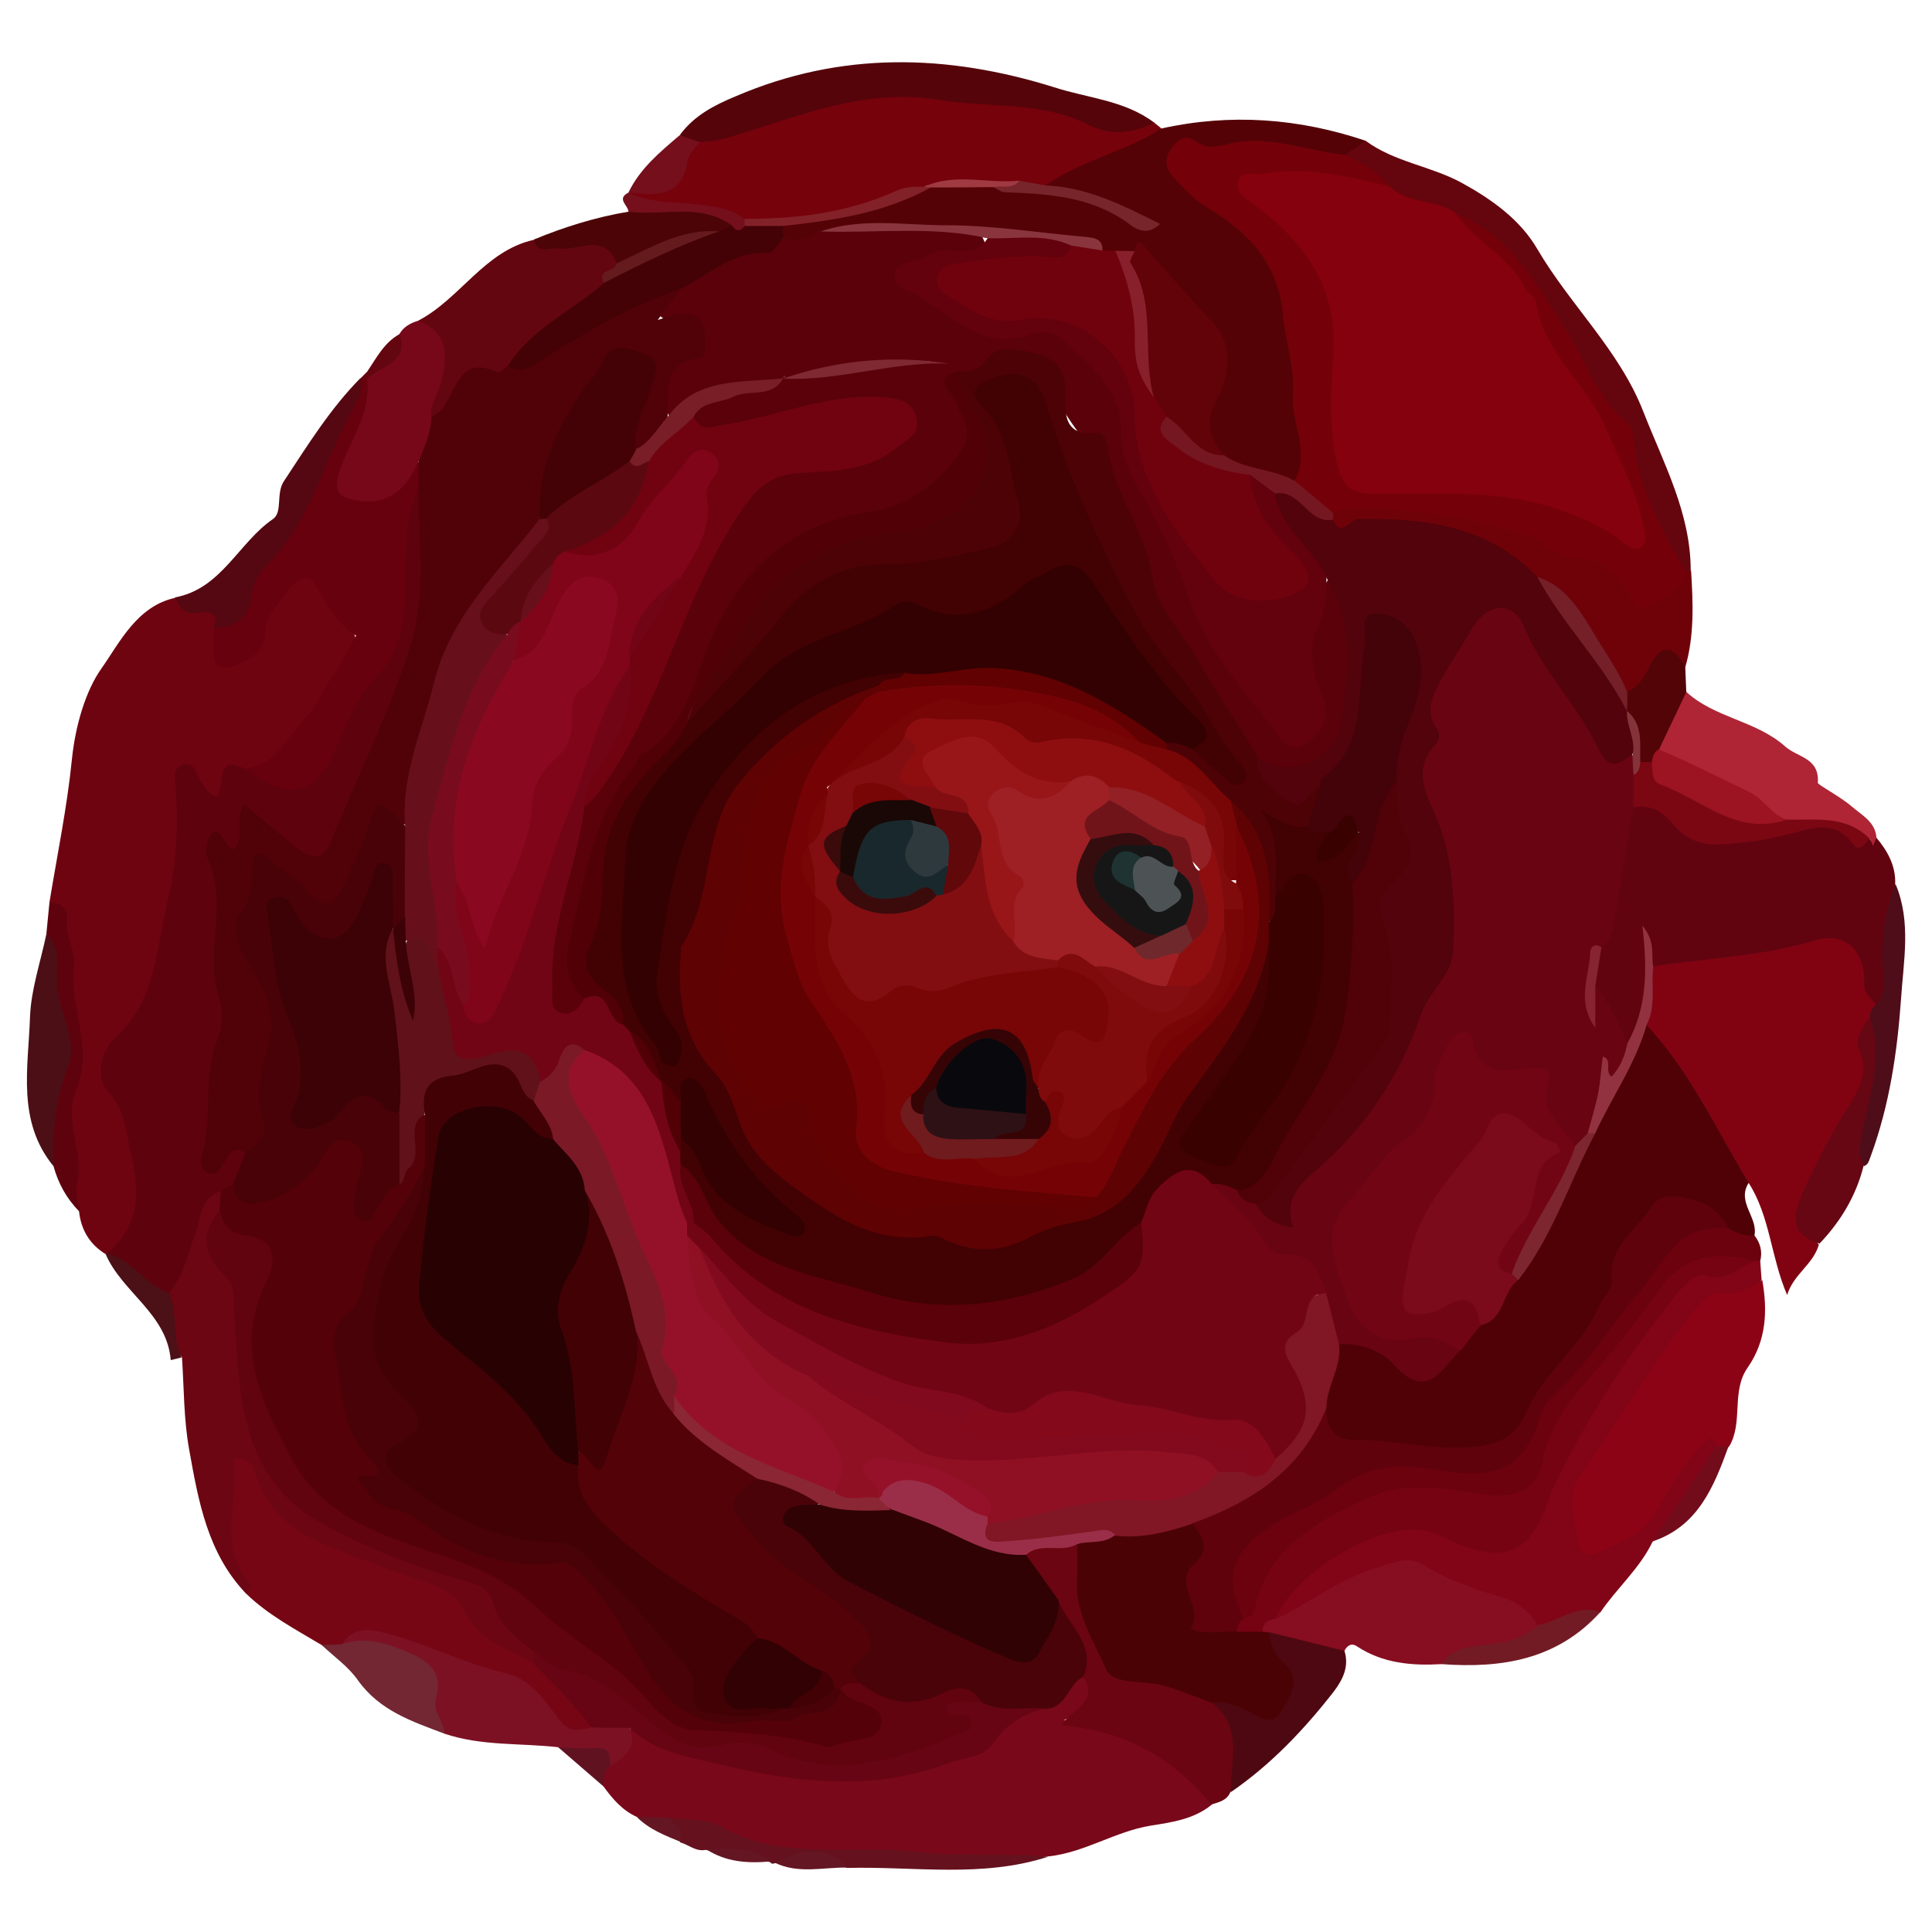 <svg id="Laag_1" xmlns="http://www.w3.org/2000/svg" viewBox="0 0 566.9 566.9"><style>.st15{fill:#64060f}.st29{fill:#5e020e}.st33{fill:#750f1c}.st37{fill:#641623}.st39{fill:#720514}.st47{fill:#5a010a}.st51{fill:#440206}.st73{fill:#490208}.st79{fill:#530208}.st84{fill:#710515}.st85{fill:#510106}.st88{fill:#67101c}.st89{fill:#410105}.st91{fill:#951129}.st93{fill:#3c0205}.st95{fill:#330102}.st98{fill:#3a0101}.st99{fill:#610101}.st103{fill:#780607}.st108{fill:#820e12}.st109{fill:#8e0e10}.st110{fill:#800b0d}.st118{fill:#3b0b0b}</style><path d="M31 368c-4.7-2.9-7.2-7.1-7.8-12.5-4.5-13.4-6.4-27-1.9-40.9.3-.9 1-1.9.8-2.7-4.1-15.4-.5-32.1-7.6-47.1 2.3-14 5.2-28 6.6-42 1-9.8 4-20.1 8.7-26.7 5.3-7.5 10.4-18.3 21.7-20.7 3 .7 5.7 2.2 8.8 2.8 4.1.8 5.6 3.4 4.9 7.4.3 2.6-1 6.2 3.1 6.6 3 .3 5.4-1.8 6.3-4.7 1.8-5.4 3.9-10.6 7.7-14.8 5.5-6.1 9.6-5.8 14.1.8.7 1 1.2 2.2 1.9 3.2 8.4 12.2 8.1 12-.1 25-4.9 7.6-9.9 15-16.5 21.2-2.9 2.7-5.7 4.8-9.7 4.7-.9.2-2.3.1-2.6.8-4.2 7.6-8.9 8.2-14.8-.4-1.5 9.3-.6 17.1-1.3 24.8-1.1 12.6-5 24.4-7.6 36.6-1.2 5.6-4.5 10.2-8.2 14.6-5.3 6.2-4.8 11.9-.9 19.5 5.9 11.7 8.2 24.7 3.3 37.8-1.3 3.5-4.1 5.4-7.5 6.5-.5.1-1 .1-1.4.2z" fill="#6f0411"/><path d="M513.1 347.1c-3.6 5.6 2.8 10.1 1.7 15.4-3 2.5-5.8 1.1-8.5-.7-15.3-14.8-23.9-7.2-28.1 6.2-6.2 20-21.3 33.5-30.4 51-2.9 5.5-8.5 7-14.3 7.6-12.5 1.4-24.9-1.1-37.3-2.3-6.1-.6-9.1-5-9.4-11.1.4-6.4 2.6-12.2 4.7-18.2 6.7-5.6 12.8-.6 17.4 2.7 7.6 5.5 12.6 4.4 17.4-2.9 2.3-2.6 4.5-5.2 7.2-7.3 4.8-3.6 6.6-9.5 10.5-13.7 9.5-13 14.4-28.5 22.1-42.5 5.6-10.4 9.6-21.6 16.5-31.3 3-.6 4.6 1.4 6.1 3.3 9.6 11.8 15.8 25.9 24.4 38.3 1.3 1.8 1.5 3.8 0 5.5z" fill="#4f0106"/><path d="M186.8 533.1c-4.2-1.9-7.1-5.3-9.7-8.9-1.2-2.1-1.6-4.3-.1-6.5 4.9-2.5 4.8-9.2 9.8-11.7 15.7 10 33.7 10.9 51.3 13.7 13.4 2.1 25.7-.9 38.3-4.4 6.8-1.9 13.1-4 17.3-10 2.8-3.9 7.4-4.2 11.5-5.5 5.8-.9 7.1-8.8 13.5-8.7 4.1 7.4 2.6 10.6-6.6 13.6 16-.3 28.2 7 39.4 16.7 2.4 2.1 4.3 4.6 4.1 8.1-5.2 4.3-11.7 5.2-18 6.2-10.4 1.7-19.4 7.9-29.9 9-20.5.5-40.9.8-61.4-.3-16.4-.8-31.6-4.6-47.2-8.4-.9-.2-1.9-.2-2.8-.3-3.3-.8-6.6-.8-9.5-2.6z" fill="#79081a"/><path d="M340.8 37.7c20.3-4.5 40.3-3 59.9 3.6.5 4.5-3.3 4.4-5.9 5.7-4.1 1.1-8-.1-11.9-1.3-11-3.4-22.3-.2-33.4-1-4-.3-3.8 3.3-2.2 6.1 2.1 3.6 5.4 6 8.8 8.1 14.5 8.9 22.5 21.9 24 38.9 1 11.5 2.1 22.9 3.5 34.3.4 3.7 1 7.6-3.1 10-7.9-.2-15.3-2.3-22.2-6.3-5.7-5.6-6.9-11.5-3.5-19.4 3.8-8.8 3.3-17.4-5.2-24.4-4.8-3.9-8.1-9.4-12.4-13.9-1.5-1.6-2.8-3.5-5.4-2.8-1.8.4-3.7.6-5.5.4-1.5-.2-3-.7-4.3-1.4-1.3-.9-2.7-1.5-4.3-1.7-24.8-3-49.5-5.3-74.5-2.7-4.7 1.1-9.5 5.7-14.2 0-.5-1.6-.3-3.1.9-4.3 14.4-4.4 29.7-5.7 43.5-12.4 5.5-1 11-.9 16.5-.2 14.7 3 30.1 2.9 43.4 11.4-8.4-5-17.7-7.1-27-9.4-.2-1.7.3-3.4 1.7-4 10.7-5 20.6-12 32.8-13.3z" fill="#550206"/><path d="M513.1 347.1c-9.6-15.8-17.2-32.7-30-46.4-1.6-5.7-1.3-11.3.9-16.9.8-1 1.7-1.9 2.9-2.2 16.4-3.2 32.9-5.4 49.3-7.9 7.2-1.1 12.7 4.9 13.7 12.5.3 2.4.3 4.9 1.3 7.2.3 2-.3 3.8-1 5.6-1.7 4.1-3.1 8.1-1.9 12.7 1.1 4.2-.6 7.8-2.5 11.6-4 7.7-9.4 14.6-12.7 22.9-2.7 6.7-4.9 12.8.6 19-1.6 5.8-7.5 8.7-9.3 14.8-4.8-11.1-5-23.1-11.3-32.9z" fill="#810312"/><path d="M550.5 294.9c-1.2-2-3.5-2.9-3.5-6.1.2-10-5.5-15.5-14.6-12.8-15.5 4.7-31.6 5.1-47.4 7.6-1-.9-1.3-2-.9-3.2-.6.5-.1 1.1-.2 1.7-1.6 8.5 1.4 18.1-6.3 25-6.3-3.9-7.3-11.1-10.6-17-.8-4.8-.4-9.4 1.8-13.8 3.8-9.1 4.8-18.7 6-28.4.5-4 .6-8.1 3.5-11.4 3.6-2.6 7.7-2.4 10.3.5 9.6 10.7 21.9 8.6 33.1 5.8 9.5-2.4 17.5-2.3 25.7 2.4 1.2-.8 1.5 3.8 3.1.5 3.3 3.9 5.8 8.3 5.6 13.7.1 9.3-1.3 18.5-1.2 27.8.1 3 .7 7.2-4.4 7.7z" fill="#620410"/><path d="M340.8 37.7c-10.7 6.9-23.6 9.3-34 16.7-3 1.4-6-.1-9 .4-8.9-.5-17.8-2.7-26.6.5-13.9 5.3-28.3 8.3-42.8 10.7-3.4.6-6.7.8-10.1.1-8.2-4.1-17.4-3.3-26.1-5-3.1-.6-7.2.5-7.7-4.6 4.2-3.2 8.9-1.9 13.5-1.8-1.6-5.1 1.7-8.4 4.4-12 .8-1 1.8-1.7 2.9-2.3 15.3-4 29.8-10.4 45.4-13.4 13.4-2.6 26.6.5 39.9 1.2 11.4.6 22.9 2 33.4 7.3 4.7 2.4 9.8-.8 14.7.5.7.6 1.4 1.1 2.1 1.7z" fill="#76020c"/><path d="M72.1 225.5c9.5-1.1 12.4-10.2 18.2-15.6 2.7-2.5 4.2-7.3 6.8-10.8 2.9-3.9 5-8.4 7.4-12.6-6.3-3.6-8.7-10.2-12.6-15.7-2-2.8-5.5.1-7 2.1-3 3.9-6.8 7.7-7.1 12.9-.4 5.8-4.3 7.6-8.8 9.5-4 1.6-6 .8-6.3-3.5-.1-2.5 0-5 0-7.5 4.8-2.6 8.4-6.2 9.6-11.8.4-2.1 1.3-4.2 2.8-5.8 14.4-16.3 20.2-37.3 30.7-55.7l1.9-1.9c.7.6 1.3 1.3 1.6 2.2 1.7 6.8-1.4 12.7-3.7 18.8-1.6 4.3-6.9 9.5-1.4 13.2 5.2 3.5 10.6.3 14.2-5 1.1-1.6 2.2-4.1 5.1-2.3 1.5 2.3 1.4 4.7 1 7.2-2.4 8.8-3.1 17.7-3 26.8.1 12.9-2.9 24.8-12.5 34.2-4.9 4.8-5.7 11.7-8.7 17.5-4.9 9.5-10.8 13.3-19.1 11.6-4.2-1-8.8-2-9.1-7.8z" fill="#67010d"/><path d="M484.9 452.4c-3.8 7.9-10.5 13.6-15.3 20.7-6.4 1.2-12 5.7-19 4.7-10.1-9-24.1-9.9-35.1-16.9-2.8-1.8-5.9-.7-8.9.7-8.7 4-18.4 5.8-25.7 12.8-1.8 1.7-4.4 2.5-6.9 1-1.6-6.4 1.6-11.5 6.3-14.4 8.1-5.1 16.2-10.5 25.7-13.1 6.6-1.8 12.9-2 19 1.4 3.9 2.2 8.2 2.8 12.6 3 9.3.4 11.6-1.7 14.6-10.7 4-12.1 9.2-23.7 17-34 6.5-8.7 11.5-18.4 18.8-26.6 4.5-5.1 8.7-9.7 16.3-8.9 3.5.4 6-3.2 9.6-3.2 1 0 1.9.4 2.6 1.1.1 1.9.3 3.8.4 5.6-1.6 1.8-2.4 4.9-5.2 5.1-13.7 1-18.3 13-25.2 21.6-7.5 9.4-12.8 20.6-19.9 30.5-.3.5-.5.7-.5.8-3 5.2-2.9 17.6.5 18.3 6.5 1.4 11.4-2.7 15.1-7.3 3.9-4.8 7.2-10.2 10.5-15.5 1.8-3 3.9-5.7 6.9-7.5 3-1.9 5.3-1.9 5.8 2.4-4.7 10.8-11.5 20.2-20 28.4z" fill="#810516"/><path d="M503.7 424.4c-.7-4.7-2.6-1.9-4-.6-5.9 5.6-9.8 12.9-13.8 19.8-4 7.1-10.9 9-17.2 12.1-2.7 1.3-5.6-.3-5.7-3-.2-6.5-4.1-13 .7-19.7 11.7-16.6 21.8-34.4 34.8-50.1 1.9-2.3 4.5-3.7 7.4-3.4 4.4.4 7.8-1.6 11.2-3.9 1.6 9.1 1.2 17.8-4.3 25.7-4.9 7-1.2 16-5.4 23.1-1.4 1.1-2.5 1.2-3.7 0z" fill="#8d0316"/><path d="M94.4 482.7c-7.7-4.6-15.7-8.8-22.2-15.1-7.6-10.2-6.7-22-6.1-33.7.2-3-.4-6.9 3.5-7.7 3.5-.8 6.2 1.8 7.1 4.9 5.5 17.1 21.6 20.4 35.1 26.4 11.3 5 23.7 7 30.5 19.4 2.8 5.1 10 6 15 9.1 6 6.8 15.4 10.9 16.3 21.6-3.7 3.5-7.5 3.2-10.4-.7-12.7-17-33.3-17.7-50.7-25.1-4.2-1.7-8.5.1-12.5 2.1-2.1.4-3.9-.2-5.6-1.2z" fill="#760614"/><path d="M156.6 488.2c-7.4-4.8-16.2-6.3-21-16.6-3.1-6.8-14.7-8.2-22.7-11.5-15-6.3-32.8-9.2-38.2-28.5-.6-2.1-2.2-3.8-6.2-3.7 2.1 12.2-5.3 25.1 4.7 36.6.9 1 .1 2.3-1 3.1-11.3-11.8-14-27.2-16.7-42.3-1.6-8.8-1.5-18-2.1-27-4-5.4-4.1-12-5.1-18.2 2.6-8.3 5.8-16.3 8.8-24.5 1.1-3.2 1.5-10.5 8.8-6.5.8 1.9.8 3.9.3 5.9-3.1 6.4-2.3 12 1.6 18.4 5.6 9 3.8 20 4.8 30.1 1.9 19.3 9.3 34.5 27.4 43.5 9.8 4.9 19.7 9.5 30.3 12.2 8.1 2.1 15.2 5.2 18.6 13.9 1.7 4.4 6.5 6.7 8.6 11 .3 1.5.2 2.9-.9 4.1z" fill="#6c0613"/><path d="M374.2 475.1c10.2-4.7 18.9-12 30.1-15.2 5-1.4 8.5-3.5 13.3-.7 7.1 4.3 14.9 7.1 22.8 9.4 4.8 1.4 8.3 4 10.7 8.3-1.2 7-7.5 6.2-12.1 7.6-5.2 1.6-11.1.5-16 3.8-8.7.5-17.2-.2-24.8-5.2-1.6-1.1-2.9-.3-3.7 1.3-8.3 3.3-15.1-2.2-22.6-3.9-.9-.5-1.6-1.3-2.1-2.2-.2-3.3.9-4.9 4.4-3.2z" fill="#870d20"/><path d="M338.7 36c-6.6 3.2-12.6 4-20 .3-13.4-6.6-28.8-4.6-43.2-7-21.8-3.6-41.1 4.9-61 10.8-3 .9-6 1.6-9.1 1.5-2.8 1.8-4.6.7-5.9-2 4.2-5.7 10-8.7 16.5-11.4 30.8-13.2 61.9-12.4 93.3-2.6 9.8 3.2 20.7 3.8 29.4 10.4z" fill="#55040a"/><path d="M516.5 370h-1.6c-21.3-2.4-29.3 14.6-40 27.6-8.5 10.3-17.2 20.2-20.9 33.8-2.2 8-9.9 10.4-19.3 9.3-18.8-2.3-36.8-1.9-51.5 12.7-5.2 5.1-10.4 9.8-12.3 17.2-.8 3.1-1.7 6.3-6.2 5.1-7.4-8.6-7.6-14.7-.5-23 3.9-4.5 8.5-8.2 13.9-10.9 1.7-.8 3.7-1.2 5.1-2.4 13.6-10.9 28.6-13.5 45.6-10.2 9.6 1.9 16.9-2.9 20.4-12.5 1.1-3.2 2.7-6.3 5.2-8.8 12.8-12.4 22-27.8 33.6-41.3 5.4-6.3 11-10.2 19.4-6 2.3 1.2 4.7 2.2 7.4 1.9 1.7 2.2 2.4 4.7 1.7 7.5z" fill="#6b020d"/><path class="st15" d="M122.7 94.1c12.3-6.4 19.4-20.4 33.8-23.7 5.5 2.2 10.9-1.4 16.4-.2 4.1.8 8.2.8 9.3 5.9.1 3.7-3.8 5.3-4.6 8.5-8.7 8.7-20 14.2-27.7 24-1.1.6.5.4-.7.6-8.3 1.2-14.9 4.8-19.1 12.5-.7 1.4-3.1 2-4.7-.1-.5-1.2-.9-2.5-.4-3.6 3.8-8.5 3.4-16.5-2.3-23.9z"/><path d="M355.4 529.5c-11.2-13.8-25.6-21.7-43.8-23.2 2.5-4.9 11.3-6.8 6.2-14.4-1.4-8-5.5-14.8-9.3-21.8-2.9-5-8.9-8.4-7.9-15.4 4.8-3.8 10.2-3.3 15.6-2.3 3.6 9.5 2.5 20 7.3 29.4 2.6 5 5.3 8 10.7 8.8 7.7 1.2 15.1 3.3 21.8 7.6 9.9 9.4 10.7 13.8 5 27.7-1 2.4-3.3 2.9-5.6 3.6z" fill="#6b0511"/><path d="M394.8 45.4c2-1.4 3.9-2.7 5.9-4.1 8.5 6.3 19.2 7.4 28.3 12.4 8.9 4.9 17.1 10.8 22.1 19.4 9.6 16.4 24.1 29.7 31.1 47.7 5.9 15.1 13.9 29.7 13.9 46.6-.8.7-1.6.8-2.6.4-8.3-6.7-11.6-16.8-13.6-26-2.5-11.7-8.2-21.6-14.3-30.7-5.9-8.8-10.4-18.3-16.6-26.9-6.1-8.5-13.2-15.7-22.9-20.1-6.1-2.8-13.6-2.4-18.8-7.5-3.5-4.3-9.9-5.7-12.5-11.2z" fill="#65050e"/><path d="M494.3 167.4h1.9c.6 9.5 1 19.1-1.7 28.4-4.1-2-7.4-1.8-9.8 2.8-1.6 2.9-3.8 5.6-7.7 5.4-8.7-6.8-10-18.7-18.1-26-3-2.7-5.4-5.8-9.2-7.4-15-13.1-32.4-17.9-51.9-14.8-3.3.5-6.2 1.2-7.6-2.9-.1-1 0-1.9.4-2.9 5.3-5.8 12.1-3.8 18.4-3.4 21 1.3 40.5 8.4 59.9 16.1 3.3 1.3 6.3 3.2 8.1 6 4.6 7 9.2 6.1 14.3.7.8-.9 1.8-1.6 3-2z" fill="#6f0209"/><path d="M122.7 94.1c9.3 3.7 8.7 11.1 6.5 18.8-.9 3.2-3.1 6-2.7 9.5 3 5.6 1.3 9.8-3.8 13.1-3.4 7.7-8.2 12.7-17.6 11.4-5.8-.8-7.4-2.8-5.5-8.6 3-9 9.4-16.9 8.1-27.2 3-4.5 8.2-7.4 9.5-13.1 1.3-2.2 3.3-3.2 5.5-3.9z" fill="#76081a"/><path d="M550.6 245.7c-.3.8-.7 1.7-1 2.5l-.9-2.1c-7.7-3.3-15.5-6.1-24.1-4.2-6.7-2-11.3-7.5-17.6-10.4-5.6-2.5-10.4-6.8-17.1-7-3.4-.1-4.8-2.4-4.8-5.7 2.9-5.5 1.6-13.5 9.7-15.8 8.3 7.7 20.5 8.4 29.1 16.1 3.6 3.2 10 3.2 9.5 10.6 0 .6 6.7 4.1 9.9 6.9 3 2.6 6.9 4.5 7.3 9.1z" fill="#af2535"/><path d="M100.3 482.5c3.8-5.9 9.4-4.2 14.3-2.9 11.6 3.2 22.4 8.8 34.2 11.5 6.8 1.6 11.2 8 15.2 13.4 3.1 4.2 5.9 3.2 9.5 2.4 3.8-3.1 7.5-3 11.3.1 2.3 5.8-1.6 8.5-5.6 11.2-4.3-4-10.7-2.1-15.3-5.5-11.2-1.3-22.6-.3-33.5-4-2.5-2-4.1-4.5-4.6-7.8-2-12-6.6-16.2-18.5-16.9-2.5-.2-5.1.8-7-1.5z" fill="#7d1124"/><path d="M105.8 110.9c-.1 2.2.5 4.8-.6 6.4-9.8 15.6-13 34.8-26.7 48.3-2.5 2.5-4.1 5.4-4.6 8.9-.8 6.7-4.7 9.8-11.3 9.7 2.3-5-2.8-4.7-4.3-4.4-4.3.9-5.5-1.8-7-4.5 13.7-2.5 18.6-16 28.8-23 2.9-2 .8-7.5 3.2-11.1 7-10.6 13.6-21.3 22.5-30.3z" fill="#550811"/><path d="M361.1 525.9c.1-9.2 3.7-19.2-5.6-26.4 3.5-3.2 6.9-1.3 10.4-.1 2.9 1.1 5.9 3.1 8.5-.1 2.7-3.3 2.4-6.8.3-10.4-1.8-3-5.1-5.9-2.4-10 7.4 1.8 14.8 3.7 22.2 5.5 1.4 4.6-.4 8.3-3.1 11.9-8.8 11.3-18.5 21.5-30.3 29.6z" fill="#4e0811"/><path d="M533.9 364.9c-8.4-2.7-8.2-7.6-5-14.8 3.8-8.4 7.8-16.4 12.7-24.2 3.4-5.5 7.1-10.7 3.9-18-1.2-2.7.7-6.6 3.2-9.2 6.2 2.3 3.9 7.4 3.7 11.7-.5 10.8-4 21.1-5.6 31.8-2.2 8.7-6.7 16.2-12.9 22.7z" fill="#660713"/><path d="M196 533.3c5.2.8 11.2.1 15.4 2.6 18.2 10.5 38.6 5.1 57.7 7.5 12.2 1.5 25.6.2 38.5 1.4-19.4 6.3-39.3 2.8-59.1 3.3-6.8-3.8-14-1.3-21.1-1.4l-.8.2-.7-.5c-6.1-2-12.6-2-18.8-3.6-2.9.6-5-1.5-7.5-2.2-.8-2.7-4.6-3.8-3.6-7.3z" fill="#65121e"/><path d="M15.7 342.2C4.9 329 8.3 313.4 8.8 298.5c.3-8.2 3.1-16.2 4.8-24.4 7.5 3.2 5.1 10.4 5.9 15.9.8 5.5.3 11.2 2.9 16.4.3.6.7 1.2.5 1.8-4.1 11-3.3 23-7.2 34z" fill="#4c0f16"/><path d="M100.3 482.5c6.9-2.5 13.1-.3 19.4 2.3 6 2.5 10.4 6 8.3 13.3-1.3 4.2 2.4 6.9 2.4 10.6-9.5-3.6-19-6.7-25.4-15.7-2.8-4-7-6.9-10.6-10.3 1.9-.1 3.9-.1 5.9-.2z" fill="#722733"/><path d="M181 77.3c-3.6-9.2-11.3-3.6-17.1-4.4-2.8-.4-6.1 1.9-7.3-2.6 9-3.7 18.2-6.6 27.9-8.2 10.4-3 20.6-1.9 30.5 2.3.7 2.8-1.2 3.8-3.1 4.9-8.5 1.8-17.2 2.9-24.8 7.8-1.9 1.3-4.1 2-6.1.2z" fill="#4c0406"/><path class="st29" d="M15.7 342.2c-.3-9.9.5-19.6 4.2-29.1 3.3-8.3-2.8-15.9-3.1-24.2-.2-4.6 1.4-10.7-3.2-14.8.3-3.1.6-6.1.9-9.2 4.1-.2 5.4 2 5.2 5.8-.3 4.4 2.6 9 2.1 12.5-1.7 12.3 5.9 24.3.6 36.6-3.9 9.1 2.5 18.3.2 27.5-.6 2.5.4 5.4.7 8.2-3.8-3.8-6.2-8.3-7.6-13.3z"/><path d="M546.9 342.2c-2-3.8-1-7.1-.2-11.3 2.2-10.5 5.8-21.2 2-32.2 0-1.6.3-2.9 1.8-3.8 3.7-4.3 1.7-9.4 1.8-14.1.1-7.4 1-14.6 3.9-21.4 4.7 11.1 2.3 22.8 1.6 33.9-1.1 15.5-3.4 31.1-8.9 46-.5 1.2-.6 2.4-2 2.9z" fill="#4f0d19"/><path d="M494.8 203.1c-2.7 5.6-5.3 11.2-8 16.8-1.4 1.2-.4 3.6-2.2 4.5-1.3.5-2.6.4-3.8-.4-2.8-4.1-1.2-9.5-4-13.6-.4-.8-.6-1.7-.8-2.5-.2-1.9-.1-3.6 1.6-4.9 3.2-1.6 4.9-4.3 6.4-7.4 3.5-7.1 7.1-6.2 10.5.1.1 2.5.2 5 .3 7.4z" fill="#520406"/><path d="M423 488.3c3-4.9 8.1-5.1 12.9-5.7 5.6-.7 11-1.6 15.2-5.7 6.2-1 11.5-6.4 18.5-3.9-12.6 14-29 16.6-46.6 15.3z" fill="#731b24"/><path class="st33" d="M199.4 39.7c2 .7 4 1.3 5.9 2-1.2 1.7-3.2 3.4-3.5 5.3-1.7 11-9.4 10.4-17.4 9.5 3.4-7.1 9.3-11.9 15-16.8z"/><path d="M49.6 379.4c2.7 6 .7 13 3.7 18.9-1.1.3-2.1.5-3.2.8C49 385.5 35.9 379.3 31 368l.3-.2c9.1-.9 13.4 5.9 18.3 11.6z" fill="#4c1017"/><path d="M503.7 424.4h3.5c-4.3 11.8-8.9 23.4-22.3 27.9 6.3-9.3 12.5-18.6 18.8-27.9z" fill="#720c1a"/><path class="st33" d="M214.7 66.1c-9.4-6.7-20.2-2.6-30.3-4-.1-1.9-3.6-3.7 0-5.6 7 3.4 14.8 2.7 22.2 3.7 4.4.6 8.4 1.3 11.8 4 .7.8.9 1.6.7 2.6-1.8 2-3.6 3.6-4.4-.7z"/><path d="M163.8 512.7c3.7.1 7.3.5 11 .2 4.4-.3 4.2 2.5 4.3 5.3-2.3 1.5-1.8 3.9-2 6-4.4-3.8-8.8-7.6-13.3-11.5z" fill="#601221"/><path class="st37" d="M227.4 546.6c7.3-3.4 14.5-6.1 21.1 1.4-7.1-.1-14.2 1.9-21.1-1.4z"/><path class="st15" d="M117.3 98c2.8 8.7-5.7 9.2-9.5 13.1 0-.7 0-1.3-.1-2 2.8-4.1 5-8.6 9.6-11.1z"/><path class="st37" d="M196 533.3c1.9 2.1 4.5 3.7 3.8 7.2-4.6-1.9-9.3-3.7-12.9-7.3 3 0 6 0 9.1.1zM207.2 542.6c6.5 0 13.1-.8 18.8 3.6-6.6.6-13 .2-18.8-3.6z"/><path class="st29" d="M49.6 379.4c-7.1-2.3-10.8-10-18.3-11.6 9.2-7.7 10-16.9 7.3-28.2-1.6-7.1-1.7-13.7-7.3-19.8-2.9-3.1-2.2-11.1 2.4-15.2 12.3-11 12.1-26.7 15.6-40.8 2.5-10.4 3-21.5 2.3-32.4-.2-2.5-1.4-6.2 2.4-7.1 3.2-.7 3.6 2.8 4.9 4.8 1.2 1.8 2 3.9 4.8 4.6 2.5-2.9-1-12.8 8.5-8 12.4 9.7 20.6 7.8 26.7-6.7 3.1-7.4 5.9-14.5 11.8-20.6 6.9-7.1 8.3-17.1 8.4-27 .1-9.6-.8-19.2 3.8-28.2.5.4 1.1.8 1.2 1.4 1.1 17.7 4.4 35.8-3.3 52.5-6.5 14.2-12.2 28.7-18 43.2-6.2 15.6-9.3 16.3-22.7 5.8-1.9-1.5-3.6-3.5-6.1-4.2-3.1 8.6-3.1 8.6-9.9 8.3 3.8 29.4 2.6 58.7-2.2 88.7 4.1 0 6.9-5.3 10.4-1.6 2.6 4.3-.5 7.2-2.5 10.4-1.4 1.4-2.8 2.7-5 1.8-6.1 1.9-5.8 7.7-7.4 12.3-2.3 5.9-3.4 12.4-7.8 17.6z"/><path d="M479.3 236.9c-1.8 11-3.7 22-5.5 33-.5 3.2-1.3 6.1-3.8 8.2-4.9 5.5-2.5 12.2-3.3 18.3.2-2.4-1.3-5.2 1.4-7.1 4.2 5 6.9 10.9 9.3 16.9 1.1 5-1.4 8.4-4.6 11.7-2-2-2.9-3.6-1.1-5.7-.2 0-.3 0-1.1-.1 2.2 7.3-1.8 13.3-3.6 19.8-1.4 1.9-2.6 3.9-4.9 4.8-6.6-3-9.6-8.7-10.5-15.4-.5-3.8-1.6-5.9-5.7-5.4-7.7 1-13.2-2.3-16.8-9-4.9 3.1-5 7.6-5.8 11.9-1.3 7.4-4.7 13.6-10.7 18.1-5.1 3.8-8.4 9.2-12.7 13.7-8.4 8.8-6.5 18.4-2.9 27.9 3 7.9 8.6 12.8 18 11.7 5.4-.6 10.8.1 13.5 6-5.6 5.7-9.8 15.1-19.6 4.1-3.4-3.8-9.7-6.3-15.9-5.9-5.8-3-4-9.2-6.1-13.8-1.3-5.7-4.4-9.5-10.5-10.4-2.5-.4-5.1-1.4-6.3-3.6-4-7.2-12.7-10.8-14.9-19.4 2.8-2 5.3-1.1 7.9.5 2.2 1.6 4.4 3.3 6.7 4.8 2.2.8 4.8 5.4 6.6.9 4.2-10.8 14.4-16.3 21-24.9 6.5-8.3 10.3-17.8 15.7-26.5 13.9-22.1 13.9-44.5 3.7-67.7-.5-1.1-1-2.4-1-3.6 1.3-18.3 3.4-36.4 16.2-51 4-4.5 8.9-3.8 13.5-.7 2.9 2 5.1 4.8 6.1 8.1 3.9 11.6 13.4 19.5 18.7 30.1 2.2 4.4 6.7 2.5 9.4 4.9.3 2 1.5 3.7 1.7 5.7.6 3.3.2 6.4-2.1 9.1z" fill="#690413"/><path class="st39" d="M428.6 396.3c-4.4-2.2-8.6-5-13.9-3.7-11.6 2.8-17.5-4.9-20.1-13.4-2.5-8.1-7.5-17.3.8-26.1 5.9-6.3 9.9-14 17.4-19.1 5.2-3.5 8.1-9.5 8.2-16.1.1-4 1.6-7.2 3.4-10.5 1.2-2.3 2.3-4.7 5.3-4.4 3 .3 2.2 3.2 3 5.1 2.9 7.6 9.6 6.1 15.2 5.5 5.4-.6 7.6-.2 6.1 6.1-1.7 7.3 5 11.3 8.2 16.6-1 11.5-8 20.4-13.3 30-1.4 2.7-2.9 5.4-4.8 7.9-7.7.9-7-4.7-4.7-8.1 5-7.3 6.6-16.4 11.3-23.3 4.7-7-.5-7.4-3.5-10-3.9-3.3-7-3.3-9.9 1.5-7 11.5-19.4 19.8-20.8 34.7-.1.9-.6 1.8-.8 2.7-2.6 13 .2 12.5 9.5 9.2 8.5-3.1 10.6-.8 9.1 8.2-1.9 2.2-3.8 4.7-5.7 7.2z"/><path d="M507.4 360.6c-15.3-2.4-19.8 11.1-27.1 19.4-8.3 9.5-14.7 20.7-24.3 29.3-1.8 1.6-3.4 3.9-4 6.2-5.5 18.7-17.1 18-31.7 15.6-10.9-1.8-19.9-.8-28.7 6.4-5.2 4.2-12.2 6-17.9 9.8-12.7 8.4-14.5 14.6-8.9 27.8.1 2.1-.6 3.8-2.4 4.9-2.9 1.4-6.1 1.4-9.2 1-3.7-.5-4.6-2.2-6-6.2-3.3-9.7 3.8-18.2 1.5-27.3.3-3.4 3-4.5 5.7-5.3 14.3-4.5 24.6-13.4 31.2-26.9.7-1.4 1.7-2.5 3.6-2.1-.1 5.5 2.4 9.4 8.1 9.3 11.5-.2 22.8 3.1 34.4 2.1 7.3-.6 12.9-2.5 16.1-10.1 5-11.8 16.4-19.4 21.4-31.3 1.1-2.6 4.1-5.1 3.8-7.3-1.3-10 6.9-14.6 11.2-21.3 3.5-5.5 8.8-3.5 13.5-2.2 4.4 1 7.5 4.3 9.7 8.2z" fill="#5f020c"/><path d="M434.3 388.9c-.9-7.4-4.1-9.5-10.9-5.2-3.5 2.2-10.2 2.8-11.2.5-1.6-3.6.3-8.8 1-13.3 2-13.3 10.1-23.3 18.5-33.1 1.8-2.1 3.7-4 4.7-6.8 1.9-5.2 5.8-5.3 9.6-2.4 3.2 2.4 5.8 5.6 10 6.6.8.2 1.4 1.8 2 2.8-10.3 3.5-5.6 15.3-11.7 21.3-2 1.9-3.6 4.3-5 6.7-1.9 3.2-3.2 6.5 2.2 7.8 1.1.2 1.7.8 1.9 1.9-4.8 3.4-3.8 11.8-11.1 13.2z" fill="#7b0a1a"/><path d="M389.2 413.1c-7.2 18.2-21.9 27.7-39.4 33.9-6.2 6.9-14.4 6.1-22.5 5.6-9.2-1.2-18.3-.8-27.4 1.5-8.7 2.2-11.8.2-12.1-7.5 13.9-5.4 28.2-9.1 43.2-8.9 9.3.1 17.9-1.5 25.6-6.9 2.1-.9 4.4-1.1 6.6-.9 4.4 1.3 7.8-.2 10.5-3.8 7.3-7.3 8.1-15.2 3.2-24.4-4.2-7.8 3.9-21.8 12.2-22.3 1.3 5 2.5 10 3.8 15 .9 6.7-3.7 12.3-3.7 18.7z" fill="#811624"/><path d="M465.9 332.5c1-3.8 2.2-7.6 3-11.5.7-3.6.9-7.2 1.4-11 3.1 1 .3 4.5 2.6 5.9 2.5-2.7 3.9-6 4.6-9.7 5.7-10.2 6-21.4 4.4-34.6 4 4.8 2.5 8.7 3.2 12-.7 5.7.9 11.6-1.9 17-3.2 11.5-10.2 21.2-15.1 31.9-.8.8-1.5.8-2.2 0z" fill="#923240"/><path d="M465.9 332.5h2.2c-7.6 14.3-12.4 30.1-22.6 43.1-.6-.6-1.3-1.2-1.9-1.9 4.7-13.3 14.2-24.2 18.7-37.5 1.2-1.2 2.4-2.5 3.6-3.7z" fill="#7e2630"/><path d="M310.5 469.4c2.6 7.5 11.4 12.9 7.4 22.6-4.6 2.1-4.9 9.4-11.3 9.4-6.2.6-12.4 3.6-18.6.3-3.6-3-7.4-4.1-12-2-8.8 3.8-17 2.1-24.6-3.6-3.2-2.8-4.5-6-1.4-9.7 3.9-4.6 1.4-7.5-2.2-10.9-9.2-8.8-21.4-13.7-29.4-24.2-7.4-9.6-7-13.3 4.5-18.8 7.1.7 13.8 2.2 18.5 8.2-6.6 3.2-7.3 5.5-1.6 11.8 10.2 11.2 23.7 15.8 36.1 22.7 1.9 1.1 4 1.8 6 2.7 18.5 8.3 18.5 8.3 28.6-8.5z" fill="#4a0309"/><path d="M287.9 499.4c6 3.4 12.5 1.3 18.7 1.9-6.3 1.6-11.5 4.7-15.3 10.4-2.8 4.1-8.2 3.9-12.5 5.5-22.1 8.4-44.1 6.1-66.5.8-9.9-2.4-19.9-3.6-27.6-11-3.8 0-7.5 0-11.3-.1-4.8-6.9-11-12.7-16.9-18.7v-3.7c15.5 2.7 27.8 11.4 39.2 21.4 4.1 3.6 7.9 4.5 13.4 4.1 7.3-.5 14.6.1 22 2.8 15.6 5.8 30.6 1.3 45.2-4.6 1.2-.5 3.3-1.1 2-3.2-5.9-9.3 1.7-6.9 6.1-7 1.4-.1 2.5.7 3.5 1.4z" fill="#680514"/><path class="st47" d="M229.8 69.8c4.1 1.9 7.5-.4 11.1-1.9 15.6-1.3 31.2-2 46.7.5 2.7 4.6 2.1 6-3.6 7-4.6.9-9.3.6-13.6 2.9-3.5 1.8-4.1 3.7-.5 5.9 10.4 6.5 19.6 15.1 34 11.8 9-2.1 23.8 10.7 25.6 22.2 3.9 25.6 19.1 46.3 27.9 69.8 3.7 9.9 12.3 17.2 19.5 25 3.6 3.9 7.5 2.5 8.9-2.7.9-3.5-.6-6.7-1.3-10.1-2.5-11.4-.4-21.9 6.1-31.5 4.8 3.4 5.6 8.8 6.5 13.9 1.4 8.6 1.2 17.4.1 26-1.9 15.4-16.8 23.1-29 15.5-12.7-20.4-28.9-38.9-35-63-2.5-9.7-6-20.2-11.4-27.2-5.9-7.7-11.6-14.4-14.3-24-1.3-4.7-11-5.7-15.8-2.1-2.9 2.1-5.8 3.4-9.1 4.2-2.5 2.6-.3 4.8.8 6.8 4.5 7.9 1.9 14.5-3.8 20.3-6.9 7.1-15.1 12-25.1 13.7-20.7 3.6-35 15.2-43 34.7-2.8 6.9-6 13.7-8.7 20.7-1 2.6-1.9 5.5-4.2 7.3-14.3 11.6-21 27.1-25.3 44.5-2.9 11.7-5.1 23-1.2 34.7-1.8 3.4-4.5 5.5-8.4 3.9-3.3-1.4-3.8-4.8-4-7.9-.4-6.3-.4-12.5 1.2-18.6 3-11.8 5.4-23.7 8.5-35.4 11-14.8 20.8-30.3 24.9-48.7 1.5-6.5 5.1-12 8.9-17.4 4.5-6.4 8.4-13.1 11.1-20.5 3.2-8.5 9.3-12.6 18.4-13.5 8.6-.8 17.6-.7 25.4-5.3 3.1-1.8 7.6-3.4 6.7-8-1-4.7-5.7-4-9.3-4.2-14.2-.5-27.3 5.6-41.2 7.4-5 .7-10.1 2.7-11.9-4.6 1.4-5.6 6.3-6 10.8-7.2 5.9-1.5 12.3-.9 17.7-4.6 13.3-.2 26.2-4.9 39.6-3.9 2.2.2 4.6-.7 5.8.2-15.1-1.9-30.5 2.5-46 4-2.3 1.8-5 2-7.8 2.3-9.4 1.1-18.4 3.7-25.9 9.8-4.6-8-4-12.4 3-18.3 2.2-1.9 4.7-3.3 3.8-6.7-.8-3.5-3.8-2.1-6-2.8-9.3-3.3-1.8-7.1-.1-10.7 9.5-7.8 20.9-11.1 32.5-14.2z"/><path d="M494.3 167.4c-.4 6.2-6 7.5-9.9 10.2-3.3 2.4-4.9-.5-6.3-3.1-3.6-6.8-8.8-11-16.9-10.9-5 .1-7.9-4.8-12.2-6.2-17.3-6-35.3-8.2-53.6-8.5-1.4 0-2.9 1.1-4.3 1.7-6.2-.2-9.6-3.8-11.3-9.4 4.9-8.5-1.1-16.8-.4-25.4.6-7.8-2.3-15.9-3-23.9-1.4-14.5-10-23.7-21.7-30.7-4.4-2.7-7.8-6.2-11-10-2-2.4-1.8-5.2.1-7.8 1.8-2.5 4.2-4.1 7.1-1.9 4.2 3.2 8.6.6 12.6.1 10.9-1.3 20.9 2.8 31.3 3.9 4.8 2.5 9.8 4.8 13.1 9.4-8 .6-16 .3-23.7-1.7-5.7-1.4-10.8-.8-17.4 1.8 7.8 7.9 16.1 13.7 21 22.7 3.7 6.8 5.7 13.5 5.9 21.3.4 11.8-2 23.6 1.1 35.4 1.6 6.2 4.4 8.5 10.3 8.1 11.2-.7 22.5.3 33.7.7 11.5.4 22.6 4.4 33 9.7 2.2 1.1 3.8 3.4 6.5 3.3 1.7-1.2 1.2-3 .6-4.2-5.8-11.3-7.1-24.8-16-34.4-9.6-10.4-12.1-24.6-20.6-35.4-2.7-3.5-5.2-6.8-8.7-9.5-3.4-2.5-7.6-4.8-6.8-10.2 16.5 6.4 23.9 20.9 32.9 34.7 5.7 8.7 8.6 19.4 17.1 26.1 1.9 1.5 2.3 3.5 2.5 5.7 1.3 14.1 8.2 26.2 15 38.4z" fill="#740109"/><path d="M323.5 73.5c1.3 0 2.6.1 3.9.1 5.2 4.9 7.3 11 7.5 18.2.3 8.2.2 16.7 4.9 24 2.2 1.6 3.4 3.8 3.6 6.5-.7 5 3.2 6.8 6.4 9.1 5.5 4 12.5 4.9 18.2 8.5 3.2 7.9 7.5 14.9 13.4 21.2 7.3 7.8 4.6 14.6-5.7 16.5-12.3 2.3-23.4-3.7-31.1-19-6.2-12.3-13.8-23.8-14.7-38.8-.9-16-15.1-25.5-31.3-23.6-8.8 1-15.7-3-22.2-8.2-2.3-1.8-3.5-4.5-2.6-7.5 1-3.5 3.8-4.2 7-5.1 10.9-3.1 22.4-1 33.1-4.4 3.5-.6 6.9-.1 9.6 2.5z" fill="#70020e"/><path d="M342.3 122.3c-1.2-1.9-2.5-3.7-3.7-5.6-2.9-6-4.1-12.3-3.8-18.9.2-5.9.1-11.8-3.3-17.1-1.8-2.7-2-5.3 1.4-7 .3-1.4.7-4 2.5-1.9 6.8 8 13.8 15.6 20.9 23.3 5.6 6.1 4.6 15.2.8 22-3.7 6.8-2.2 11.5 2.1 16.5-9.6 2.2-13.2-4.6-16.9-11.3z" fill="#620209"/><path class="st51" d="M229.8 69.8c-1.4 1.5-3 4.5-4.3 4.4-10.4-.6-17.5 6.4-25.8 10.6-11.6 5.5-20.7 15.6-34 18.1-3.1.6-4.9 3.7-7.4 5.4-3.2 2.1-6.7 3.9-9.3-.9 6.9-11 18.9-16.2 28.2-24.3C187.1 75 198.5 70.3 211 68c1.2-.6 2.5-1.2 3.7-1.9 1.2 1.8 2.4 2 3.8.2 3.7-1.7 7.5-1.8 11.2 0 0 1.1.1 2.3.1 3.5z"/><path d="M342.3 122.3c5.9 3.4 8.6 11.5 16.9 11.3 6.2 4.4 14.2 3.8 20.7 7.5 3.8 3.1 7.5 6.2 11.3 9.4v2c-7.8 4-10.7-5.1-16.6-6.1-3.5-1.4-6-3.9-7.8-7.1-8-.9-15.5-3.2-21.8-8.3-2.8-2.2-6.8-4.3-2.7-8.7z" fill="#751720"/><path d="M323.5 73.5c-3.1-.5-6.3-1-9.4-1.5-8.2.7-16.6 2.2-24.4-2.1-16.2-3.7-32.6-1.4-48.9-2 12.1-4.1 24.5-1.8 36.8-1.8 13.6 0 27.2 2.2 40.8 3.4 2.5.3 5.2.4 5.1 4z" fill="#8a353e"/><path d="M299 53c2.6.5 5.2.9 7.8 1.4 12.2.5 22.6 5.8 33.6 11.3-4.5 4.4-8.5.4-9.9-.6-11-7.6-23.2-8.2-35.7-8.7-1.1 0-2.2-1-3.3-1.5 2.1-2.3 5.4.1 7.5-1.9z" fill="#78242b"/><path d="M332.9 73.7c-.4 1.2-1.6 2.8-1.2 3.4 7.9 12.3 3.2 26.7 6.9 39.6-4-5.6-5.7-9.6-5.6-16.7.2-9.3-2.1-17.9-5.7-26.4 1.9 0 3.7.1 5.6.1z" fill="#88202b"/><path d="M229.7 66.3h-11.2v-2.1c15.4.1 30.3-1.8 44.5-8.2 2.7-1.2 5.4-1.3 8.2-1.2.7-.8 1.4-.7 1.9.2-13.5 7.5-28.4 9.7-43.4 11.3z" fill="#832129"/><path d="M273.1 55c-.6-.1-1.3-.1-1.9-.2 9.1-4.2 18.6-.8 27.9-1.8-2 2.7-5 1.3-7.5 1.9-6.2.1-12.4.1-18.5.1z" fill="#9f3a43"/><path d="M479.3 236.9v-9.5c1.3-.9.5-3 2-3.8h3.5c11 10.7 24.5 15.6 39.6 16.9 8.5.2 17.4-1.4 24.3 5.7-1.6.7-2.7 4.5-5.1 1.3-5-6.7-11-4.8-17.7-3-7.1 1.9-14.6 3-22 3.3-4.9.2-9.8-1.9-13.1-6.1-3-3.7-6.7-5.7-11.5-4.8z" fill="#7b0712"/><path d="M468.1 289.3v12.3c-5.7-8-1.7-15.2-1.5-22.2.1-1.4 1.3-2.9 3.3-1.4-.6 3.8-1.2 7.6-1.8 11.3z" fill="#862431"/><path d="M149 107.3c3 2 5.5 1.1 8.4-.7 13.4-8.5 27-16.8 42.2-21.8-1.8 2.4-3.5 4.8-6.6 9.1 8.1-2.8 13.8-3.2 13.9 5.9 0 2.2.6 4.9-2.2 5.3-11.2 1.7-8.4 10.2-8.8 17.2-1 5.5-2.9 10-9.8 9.4-3.6-5.8.2-10.7 1.7-16 .9-3.4 3.6-7.5-1.4-9.8-4.3-2-6.6 1.2-9.2 4.2-10.7 12.3-15.6 26.8-17.8 42.6-3.2 7.3-8.3 13.1-13.9 18.6-6.4 6.3-10.1 14-13 22.4-5.5 15.9-11.2 31.6-12.8 48.5-6.9-2.3-10.7.2-11.6 7.4-.2 1.8-1.3 3.5-2.1 5.2-6.6 14.4-9 15.1-20.9 5.2-6.9-5.7-5.7-5.1-9.7 2.3-4.8 8.8-2.7 16.1 1.5 23.6 4.9 8.7 5.7 17.5 2.9 26.9-1.4 4.8-1.3 9.7-.8 14.8.5 5 0 10.1-6.9 10.6-4.4-2.6-5 1.5-6.8 3.7-1.1 1.3-2.2 3.4-4.5 2.2-1.9-1-2.2-3.2-1.6-5 3.4-11.1.2-23 4.6-34 1.4-3.5 1.7-8.4.6-11.9-4.5-13.4 2.6-27.7-3.3-40.9-1-2.3-.8-5.5 1.4-8.3 3.5-.1 3 4.4 6.1 5.2 3.7-3.5 0-8.8 3-13.2 5.3 4.4 10.4 8.8 15.7 12.9 3.5 2.7 7.2 4.3 9.6-1.6 8-19.4 17.5-38.4 23.7-58.4 4.5-14.6 2.1-30.6 2.2-45.9v-7.5c1.7-4.2 3.7-8.4 3.8-13.1 1.2-.9 2.7-1.6 3.5-2.8 3.9-5.7 5-15.5 15.9-10.3.6.2 2-1.3 3-2z" fill="#500208"/><path d="M363 478.8c0-1.5.4-2.9 1.9-3.7 1.1-.6 2.9-1 3-1.7 3.4-19.3 18.9-27.2 34-34.1 10.2-4.6 22.3-2.7 33.2-.8 9.3 1.6 16.1-1.8 17.5-9.5 2.8-15.1 13.9-24 22.4-34.8 3.5-4.4 6.9-8.8 10.1-13.4 8-11.6 15.6-14.3 29.8-10.8-4.7 1.7-8.1 6.3-14.4 4.3-2.8-.9-5.9 2.3-8.2 5.1-14.1 17.3-26.2 35.9-36 56-.4.8-.9 1.6-1.2 2.5-5.7 18.7-13.8 21.9-32.4 12.8-2.2-1.1-4.7-1.7-7.1-1.8-13.9-.8-36.3 13.5-41.4 26.2-2.4.1-3.7 1.3-3.8 3.7-2.4 2.2-4.9 2.2-7.4 0z" fill="#760312"/><path d="M64.7 349.4c1.2-.6 2.5-1.3 3.7-1.9 8.9 3.9 13.9 2.6 21.3-5.1 4.1-4.3 7.1-12.3 14.5-8.9 7.2 3.4 3.2 10.9 2.8 16.8-.1.9-.2 1.9.9 3.2 2.9-2.2 4.5-5.7 7.3-7.9 2.9-4 4.8-8.3 4.7-13.5 0-3.2 1-7 5.9-4.4 2 4.3 1.5 8.7.7 13.1-2.6 7.6-7.5 14.3-10.9 21.3-7.1 14.9-18.8 29.2-12.6 47.9 1.6 4.7 2.5 9.6 5.5 13.8 1.1 1.5 3.2 3.2 2.9 4.7-2.9 15.6 12.2 14.6 19.4 19.8 8.9 6.4 20.3 9.4 32 8.4 6.2-.6 9.9 3.4 13.2 7.6 4.6 5.9 9 12 12.4 18.7 7 13.4 16 23.1 33 19.9 3-.6 6.2-.2 9.2.9 8.2 3.4 13.1-2.4 18.5-6.8 2.7-.1 4.9 1.1 7 2.4 6.2 3.8 6.2 8.6-.3 11.8-6.5 3.2-13.9 5.7-20.8 2.6-8.4-3.8-16.9-4.2-25.5-3.6-8.8.6-15-3.6-20.5-9.2-9.2-9.4-20.5-16.5-30-25.1-13.5-12.3-29.7-16.1-45.6-22.2-29.3-11.2-39.8-34.3-42.3-63.8-.4-4.5 2-8.4 3.7-12.5 2.6-6.1 2.4-10.8-5.1-13.3-3.9-1.3-7.4-3.8-5.3-9 .2-2 .3-3.9.3-5.7z" fill="#540109"/><path d="M64.6 355c.5 4.3 2.9 6.9 7.1 7.4 9.5 1.1 9.5 7.6 6.5 13.6-9.6 19.1-1.5 35.2 7.1 51.5 8.6 16.2 23.6 22 39.9 27.4 11.6 3.8 22.9 7.7 33 17.4 9.4 9.1 22.4 15.4 31.2 25.9 4.1 4.9 8.8 9.2 14.2 9.4 13.2.5 26.2 1.3 38.9 4.9 1.3.4 3-.5 4.5-1 4.3-1.3 11-.7 11.6-5.9.6-5.5-6.7-5.3-10.1-8-.9-.3-1.7-.8-2.2-1.6 0-.5-.1-.9-.1-1.4 1.7-2.6 3.8-2 6-.8 7.5 5.7 15.3 7.6 24.3 3.1 4.1-2.1 8.5-2.5 11.4 2.5-3.3.4-6.8-.8-10 1-.4 1.6.3 2.3 1.7 2.7 1.9.6 5-.9 5.4 2.2.4 2.8-2.4 3-4.4 3.8-17.9 7.4-35.8 13.6-55.1 4-4.3-2.1-10.5-1.9-14.5-.9-8.6 2.1-13.6-1.7-19.4-6.3-8.1-6.4-15.1-14.5-26.4-15.9-3-.4-5.7-3.5-8.5-5.4-5.3-3.9-10.3-7.9-12.2-14.7-1.2-4.1-4.9-5.2-8.7-6.2-14.4-4-28.3-9.5-41.4-16.7-15.6-8.5-21.8-22.9-23.9-39.5-1.2-9.2-1.4-18.5-2-27.8-.2-2.7-1.7-4.6-3.5-6.4-6.1-6.1-5.6-12.2-.4-18.3z" fill="#620310"/><path d="M363 478.8h7.5c.6 0 1.2.1 1.8.2.4 3.5 2 6.6 4.5 9 5.4 5.1 1.7 9.9-.9 14.2-2.8 4.7-6.6 1.5-9.7-.1-3.4-1.8-6.9-2.9-10.7-2.5-5-1.8-9.8-3.9-14.9-5.2-5.6-1.4-14.1 0-16.1-4.7-3.6-8.3-9.1-16.4-8.5-26.2.2-3.4.1-6.9.1-10.3 3.2-2.7 7.2-2.3 11-2.6 7.9.9 15.4-1 22.8-3.5 3 3.9 5.4 7.5.4 11.9-6.4 5.7 3.3 12.7-.9 18.9 4.4 2 9 .5 13.6.9z" fill="#4b0205"/><path d="M211 67.9c-11.7 4-22.8 9.5-33.8 15.1-2.3-4.2 3.5-3.1 3.7-5.7 9.7-4.4 18.8-10.3 30.1-9.4z" fill="#651a1e"/><path d="M310.5 469.4c.8 6.1-3 10.6-5.5 15.4-1.8 3.5-5 3.6-8.9 1.9C280 480 264.5 472 249 464.1c-7.4-3.8-10-12.6-17.8-16.1-2.7-1.2-1.3-4.9 1.3-5.8 2.5-.9 5.5-.6 8.3-.8 6.6-2.8 13.4.2 20-.6 5 .5 9.6 2.4 14.1 4.5 8.6 3.9 16.7 9.1 26.2 11 3.1 4.3 6.3 8.7 9.4 13.1z" fill="#310203"/><path d="M301.1 456.2c-11 .7-19.6-5.8-29.2-9.5-3.4-1.3-6.8-2.5-10.3-3.8-1.4-1-3.7-.6-4.3-2.7-.1-.9.1-1.8.4-2.7 2.7-5.5 7.1-6.3 12.6-4.9 7.8 2 14.1 6.2 19.9 11.6.5.9.4 1.8-.3 2.6-2.9 6.8 3 5.6 5.7 5.4 8.3-.5 16.5-1.7 24.7-2.8 2.5-.3 4.8-1.3 6.9 1-3.2 2.7-7.3 1.7-11 2.6-4.7 2.9-10.7-.7-15.1 3.2z" fill="#9a2e48"/><path d="M426.8 62.3c5.9 8.6 16.3 13 20.9 22.6.6 1.3 2.8 2.2 2.9 3.4 2.1 15.1 15 24.2 20.5 37.1 4.2 9.9 9.6 19.8 11.5 30.6.3 1.4.2 3.6-.7 4.3-2.1 1.8-4.3-.1-5.8-1.3-5.1-4.1-10.8-6.6-17.1-8.9-18.3-6.9-37.1-4.8-55.8-5.2-6.6-.1-9.1-1.7-10.9-9-2.5-10.6-1.8-21-1.1-31.3 1.5-19.8-8-33.1-22.6-44.1-2.5-1.9-5.9-3.4-5.3-6.9.7-3.9 4.5-2.2 7.1-2.6 12.8-2.2 25.2.7 37.5 3.8 5.3 5.1 13.2 3.6 18.9 7.5z" fill="#84010d"/><path d="M374.2 144.8c7.4-1.3 9.5 9 16.9 7.7 2.5 5.5 5-.2 7.4-.2 19.5-.3 38.1 1.9 52.5 16.9 11.2 11.5 20.4 24.4 26.3 39.4l-.1-.1c1.3 4.3 4.8 8.3 1.6 13.1-4.1 2.6-6.6 4.8-10-2.3-6-12.4-16.1-22.3-21.6-35.4-3.4-8.1-11.2-6.9-15.7 1.2-2.9 5.2-6.4 10-9.1 15.2-2.1 4.1-4.3 8.5-1 13.2 1.2 1.7 1.2 3.6-.3 5.1-5.8 6.2-3.6 12.6-.6 19.1 6.1 13.1 6.5 27.2 5.9 41.2-.3 7.4-7.2 12-9.5 18.9-6.1 18-16.4 33.3-31 45.8-4.6 3.9-9.3 8.5-6.4 16.6-5.6-.8-8.9-3-11.1-7.1 10.9-15.4 22.4-30.4 33.1-46 6.9-10 4.5-21.1 2.7-31.5-1.3-7.9-2.2-14.4 4.1-20.5 2.9-2.8 3.2-6.9 1.2-10.5-2.7-5-2.6-10.1-2.3-15.4-.9-8.7 3.4-16.3 5.6-24.3 1.7-6.2 2-12.3-2-17.8-1.3-1.8-3.1-3.5-5.4-3-2.8.5-2.5 3.2-2.6 5.3-.2 3.7-1.5 7.4-1.3 11.1.9 12.8-4.6 22.8-13.1 31.5-3.6 3.9-7.2 8.4-13.1 4.2-4.8-3.4-10.9-6.6-6.9-14.4 9.4 7.4 23.9 2 25.5-11.2 1.7-13.8 3.4-28.4-4.9-41.4-6.7-4.5-10.8-11.4-15.3-17.7-1.3-2.1-1.6-4.6.5-6.7z" fill="#52030b"/><path d="M477.4 208.7c-7.2-14.2-18.8-25.4-26.3-39.4 9.4 3 13.5 11.8 18 18.9 2.9 4.6 6.2 9.6 8.4 14.9 0 1.8 0 3.7-.1 5.6z" fill="#751f29"/><path d="M524.3 240.5c-14.7 5-25-6-37.1-10.3-2.6-.9-2.3-4.1-2.5-6.6.2-1.5.5-2.9 2-3.7 9 3.7 17.6 8.2 26.4 12.4 4.6 2.2 6.7 6.8 11.2 8.2z" fill="#9c1321"/><path d="M479 221.7c1.2-4.6-1.9-8.7-1.6-13.1 4.9 4.1 3.7 9.7 3.9 15-.2 1.5-.3 3-2 3.8l-.3-5.7z" fill="#85333b"/><path class="st73" d="M117.1 347.5c-2.6 1.3-4.3 3.4-5.8 5.9-1.3 2.1-1.8 6.3-5.6 4.5-3-1.4-1.8-5-1.5-7.6.7-5.3 5-12.2-.9-15.1-6.8-3.3-8.3 5.6-12 9.2-3.9 3.8-8.2 6.7-13.3 8.2-4.3 1.3-8.9 1.2-9.7-5.1 1.3-3.1 2.5-6.2 3.8-9.4 3.6-2 6.3-5.7 5.1-9.1-3-8.4.1-16 1.9-23.7 2.4-10-3.5-17.6-7.6-25.2-2.5-4.5-2.6-10.3-1.4-11.7 4.1-4.6 3.7-9.5 4-14.7.2-4.1 2.5-3.6 4.9-1.6 3.6 3 7.8 5.4 10.7 8.9 5.7 6.9 8.9 4.4 11.7-2.2 1.9-4.6 4.1-9.1 5.8-13.7 3.9-11.1 3.8-11.1 11.7-2.8 5.1 7.6 2.4 15.9 2.2 24-.7 2.6-1.8 5-4.3 6.3-1 .2-1.9-.1-2.5-1-2-3.7-.9-7.9-1.9-12.9-2.6 2.7-2.9 5.6-4.1 8.1-6.1 12.8-13.6 13.8-23.2 2.9-.6-.7-1.2-1.4-2.9-2.2-.8 7.4-.8 14.5 1.4 21.5 3.7 11.2 8.3 22.1 5.5 34.4-1.1 4.9 2 5.1 5.6 3.5 1.1-.5 2.1-1.4 3.1-2.1 9.9-7.2 13.2-6.6 21 3.9 1.4 6.5.2 12.7-1.7 18.8z"/><path class="st39" d="M389.2 379.4c-7.8.1-4.1 8.8-8.7 11.5-6.4 3.9-2.3 8-.1 12.3 5.1 10.4 3.4 16.7-6.2 24.9-12-12.9-29.4-9.4-44.1-14-10-3.1-20.5-5-30.4 1.8-2.9 2-6.7.6-9.9-1-7.1-3.2-14.3-6.3-22.3-6.1-1.9 0-3.9-.2-5.5-1.2-20.3-11.7-44.2-18.1-57.8-39.5-1.8-1.7-3.1-3.6-3.8-5.9-.2-1.5 0-2.9 1.1-4 .9-.5 1.8-.6 2.8-.6 2.6.6 4.3 2.3 6.1 4.1 26.4 25.1 57.2 35.1 93 26.6 9.8-2.3 17.5-9.3 25.7-14.7 5.2-3.5 3.3-10.2 3.7-15.7 1.5-6.3 4.2-12.1 10.4-14.7 4.8-2.1 10.5-3.9 12.2 4.2 5.9 5.4 11.7 10.9 16.1 17.6 1.3 2 2.8 3.3 5.3 3.1 8.2-.6 10.3 5.4 12.4 11.3z"/><path d="M355.5 347.4c-6.1-7.6-11.6-3.1-16.1 1.6-2.4 2.4-3.1 6.5-4.6 9.8-8 15.8-22.8 21.2-38.7 24.8-17 3.9-33.4.7-49.7-4.4-13.1-4.1-26.6-6.9-36.1-18.3-4.7-5.6-7.7-12.1-11.6-18.1-.6-1.4-1-2.8-1-4.3s.4-2.8 1.3-4c5.2-1.4 6.7 2.8 7.9 5.9 4.2 11.2 14.4 14.6 24 19-.8-4.2-4.7-5.7-7.1-8.5-6.6-7.6-12.4-15.6-17-24.5-1.1-2.2-1.1-7.3-6.1-3.7-4 2.4-4.8-1.7-6.8-3.4-.5-.7-1-1.4-1.3-2.2-.7-2-2-4 0-6 .7-.5 1.5-.9 2.3-1.3 3.6-2.8 1.2-5.8-.1-8.3-3.9-7.5-4.4-15.2-3.4-23.6 1.4-11.2 3.8-22.3 7.7-32.6 9.5-25.2 28.8-40.8 54-49.3 4.1-1.4 8.6-1.8 12.5 1.2 0 5-4.7 4-7.3 5.6-14.5 5.7-26.5 15.2-37.6 25.6-6.3 5.9-9.2 14-9.1 22.9 0 4.4-.2 8.7-2.7 12.6-10.6 16.7-9.9 32.9 2.3 48.5 3.7 4.7 5.9 10.3 8 15.9 2.4 6.7 6.7 12.2 12.5 16 6.5 4.3 13.5 7.9 19.1 13.4 1.3 1.3 3.3 2.2 5.1 2 10.5-1.5 20.3 1.3 30.3 3.8 4.6 1.2 9.3 0 13.7-2.1 3.4-1.6 6.8-3.5 10.5-4 15.8-2 24.4-12.4 30-25.9 4.1-10 11.4-17.9 17.3-26.6 5.1-7.6 9.9-15.2 10.8-24.5.2-2.1.9-4.4 3.8-4.5 4.8 8.9 3.3 17.8-1.4 25.7-5.4 9-9.6 19-17.3 26.7-2.3 2.3-6.1 6.1-.6 9.1 3.9 2.2 7.9 2 10-3.1 2-4.7 5.5-8.3 8.4-12.4 11.6-16.1 15.4-34.3 14.4-53.8-.6-11.1-7-5.7-11.9-4.9-3.9-6.8-.5-15.2-5.1-22.2-1.8-2.7 1.3-5.2 4.8-4 3.2 1.1 6 3.1 9.4 3.7 2.2.7 4.3 1.5 6.2 2.9 1.6 1.4.5 3.4 1 5.1 4 .8 4.6-6.7 9.4-3.9 2.7 5.4-3.6 10.4-.7 15.9 1.5 23.1.1 45.4-14.1 65.3-4.3 6-6.4 13.6-11.5 19.1-2.6 2.8-4.9 7-10 4.3-2.6-1.4-5.1-2.2-7.8-2z" fill="#420102"/><path d="M363 349.4c6.2-.7 8.8-5.8 11.1-10.3 7.1-13.9 18.2-25.9 20.6-41.9 1.9-12.5 2.8-25.2 2.1-37.9 2.3-8.1 4.9-16.2 7.1-24.4.7-2.6 1.9-6 6.1-5.6 0 5.1-.6 10 2.4 15 3.3 5.4 1.1 10.9-3.8 14.8-4 3.2-4.7 6.7-2.7 11.5 4 9.8 1.7 20.3 2 30.4 0 1.5-.5 3.2-1.4 4.4-11.5 15.5-22.9 31.1-34.5 46.6-.6.8-2.3.8-3.4 1.1-2.7 0-4.6-1.2-5.6-3.7z" fill="#510108"/><path d="M201.6 362.5c1.2 1.3 2.5 2.5 3.7 3.8 8.9 14.5 17.7 29.2 34 37 7.1 3.3 14 7.4 19.7 12.3 15.7 13.4 33.7 10.7 51.5 9 12.1-1.2 24.2-1.8 36.2-.4 4.8.5 10.3.9 10.6 7.9-6.1 7.4-14.5 8.7-23.2 8.1-15.4-1.2-29.4 5.3-44.3 6.9v-1.9c-6.7-11-17.9-13.4-29.3-14.1-6.8-.4 1.2 6.4-2.6 8.4v.1c-4.4 2.8-8.8 2.6-13.3.2 1.6-14-7.6-20.9-16.9-29.5-11.2-10.4-24.6-20.4-26.6-37.8-.4-3.5-2.4-6.9.5-10z" fill="#901023"/><path d="M289.8 413.2c4.5 1.6 9.2 2.4 13.2-1 10.3-8.9 20.7-.5 31 .1 9.1.5 17.6 5.1 27.3 4.3 6.8-.5 10.2 5.9 13 11.6-2.1 3.7-4.5 6.9-9.4 3.8-6.4-6.9-14.7-8.8-23.7-8.7-16.7.1-33.5.7-50.1 2.2-7.1.6-9.9-2.1-9.7-8.9 1.7-3.8 4.4-5.3 8.4-3.4z" fill="#83091b"/><path d="M282.3 416.9c1.6 4.6 3.1 6.8 9.6 6.1 17-1.9 34.3-1.4 51.4-2.5 7.6-.5 13.4 4.6 20.6 5.1 3.9.3.2 4.1.9 6.3h-7.5c-3.2-5.4-8.5-5.1-13.9-5.7-21.1-2.4-41.9 3.7-62.9 2.1-5.1-.4-9.3-1.2-13.6-4.6-9.3-7.5-20.6-12-29.7-19.9 1.4-1.4 3.4-2 5.1-1.2 10.7 5 22.4 6.4 33.6 9.5 2.8.6 5.3 1.9 6.4 4.8z" fill="#830a1c"/><path class="st79" d="M252.2 493.8c-2.1.1-4.3-.3-5.6 1.9-.7.5-1.4.6-2.2.3-1.8-1.5-3.2-3.4-5.6-4.2-5.9-3.5-11.4-7.5-17.7-10.3-5.1-4.1-10.4-7.9-16.3-10.7-13-5.9-22.3-16.6-33-25.5-4.9-4-4.7-9.8-4.2-15.5.2-1.4.7-2.7 1.7-3.7 4.9.6 7.2-1.2 8.8-6.4 3.1-9.7 5.2-19.6 8.2-29.3 4.6-.3 4.2 3.7 5.1 6.2 2 5.8 4.3 11.4 7.6 16.5 4.9 5.7 10.9 9.9 17 14.1 2.5 1.7 5.5 3 6.1 6.5-9.7 7.8-8.9 7.2-1.1 17.1 7.8 9.8 19.4 14.2 28.1 22.5 5 4.7 10.1 8.4 2.3 14.6-3.2 2.6-.6 4.1.8 5.9z"/><path d="M222.2 433.9c-8.6-5.6-17.8-10.6-24.4-18.8-1.3-1.7-1.2-3.5-.6-5.3 3.7-1.7 4.9 1.7 6.6 3.4 7.4 7.2 15.8 12.7 25.9 15.6 5.7 1.7 11 4.2 14.9 8.8 3.9 3.6 8.8 1.1 13.1 1.9 1.2 1.2 2.5 2.4 3.7 3.6-7 .2-14 .6-20.8-1.6-5.5-3.9-11.7-6.2-18.4-7.6z" fill="#8b2634"/><path d="M383.6 242.4c-5.2 1.3-9-2.3-13.6-4.7 6 8.2 4.1 16.9 4.3 25.3 2.1 2.9 2.5 5.7-1 7.9-4-1.9-3.3-5.8-3.2-9 .2-9.6-3-17.6-9.7-24.5-5.8-6.3-12.3-11.9-18.6-17.6-.1-1 .1-1.9.9-2.6 2.9-1.6 5.5-.5 8.1 1 3.5 2 6.4 4.9 10 6.9-7.6-13.7-17-26.2-25.8-39.1-7.6-11.3-13.9-23.5-18.9-36.3-3.9-9.8-7.4-19.8-11.2-29.7-1.3-3.3-2.7-6.5-6.8-7-2.5-.3-5.3-.3-6.9 1.8-1.7 2.1 0 4.2 1.2 5.9 5.3 7.4 6.3 16.2 8.4 24.6 2.3 9.3-2.1 15.7-11.5 18.1-9 2.3-18 4.4-27.6 4.4-12.4 0-22.7 5.1-30.8 15-6.9 8.4-14.7 16.1-21.1 25-1.9 2.6-4.1 5.8-8.4 4.4 6.6-19 15.4-36.8 33.1-47.9 9.5-5.9 19.4-10.7 31.2-11.5 13.1-.9 19.1-7.4 21.1-18.8.8-4.4.3-8.3-2.2-12.4-2.2-3.7-6.4-7.2-4-12.5 3.7-.2 6.4.1 9.5-4.3 2.5-3.6 10.6-2.2 15.9-.4 3.7 1.3 6.6 4.6 6.6 9.4 0 6.8-1.3 14.7 10 13.2.7-.1 2.3 2.3 2.4 3.6 1.4 13.9 11.2 24.9 13.1 38.6 1.2 9 8.1 15.3 12.4 22.8 5.7 10.1 12.2 19.8 18.4 29.6-.8 7.3 4.9 10.5 9.5 13.7 4.3 2.9 5.7-3.6 9.2-4.3 2 5.1.5 8.8-4 11.4z" fill="#4d0205"/><path d="M374.2 144.8c1.4 10.4 11 15.7 15 24.5.1 5-.1 9.8-2.4 14.6-3.1 6.6-1.5 13.5 1.1 20 2.3 5.8.9 10.4-4 13.9-2.9 2.2-5.7 2.2-8.1-1-9.8-13.1-21.1-24.7-26.8-41-3.5-10.1-8.2-20.6-13.8-30.2-3.4-5.9-6.4-11.9-6.3-19.3.2-12.1-9.4-18.8-16.9-26.4-2.5-2.5-6.7-2.9-9.8-1.7-9.5 3.7-16.9-.4-24.2-5.6-2.5-1.8-5.2-3.4-7.7-5.3-2.8-2.1-8.5-2-7.7-6.8.6-4.3 6.3-3.2 9.2-5.4 5.3-4.1 13.5 2 18-5.2 8.2.3 16.5-1.5 24.4 2.1-.9 4.6-4.7 3.5-7.5 3.3-8.8-.5-17.3.8-26 2-2.3.3-4.3.9-5.3 3.1-1 2.4 0 4.5 1.9 5.8 6.7 4.4 13.3 9.4 22.3 7.6 16.6-3.2 33.1 10.2 33.3 27.6.2 20.2 12.2 34.8 23.7 49.1 5.2 6.5 15.3 7.1 23.4 3.7 6.2-2.6 4-7.5.2-11.2-6.8-6.6-12.9-13.5-13.4-23.7 2.4 1.8 4.9 3.7 7.4 5.5z" fill="#63010c"/><path d="M203.5 122.3c2.3 4.7 5.6 2.8 9.5 2.2 15.1-2.3 29.5-9 45.2-8 4.7.3 8.9.6 10.6 5.7 1.7 5.3-2.8 6.7-5.9 9.3-8.3 6.9-18.7 6.7-28.3 7.3-9.9.6-13.6 5.7-18.7 13.5-16.5 25.4-22.1 56.1-40.4 80.4-1.1 1.4-2.5 2.6-3.8 3.9-3.8-5.7.4-10.1 3-14.2 5-8 8.5-16.3 8-25.9.1-.9.3-1.8.6-2.7 2.7-9.8 10.3-16.8 14.7-25.6 7.1-9.4 7.1-20.8 9.3-33.8-8.4 5.5-13 12.3-17.5 18.9-3.7 5.4-8.1 9.4-14.3 11.3-3.5 1-7.4 2.2-9.9-2.1.6-2.9 3.2-3.6 5.3-4.8 9.6-5.1 15.7-12.9 18.6-23.4 3.3-5.4 6.9-10.6 14-12z" fill="#70030f"/><path class="st84" d="M184.7 195.5c1.3 10.7-2.2 19.9-8.4 28.5-2.6 3.7-5.2 7.8-4.8 12.8-2.2 17.7-10.3 34.4-9.4 52.6.1 2.7-1 6.4 2 7.6 3.3 1.4 5.8-1 7.3-4 1-5.3 3.9-2.5 5.9-1.2 2.7 1.7 4 4.7 6.1 7 .9 1 1.6 2 2.4 3.1 3.9 4.5 4.7 10.7 8.2 15.5 3.9 6.3 4.6 13.5 5.6 20.7 0 1.2 0 2.5.1 3.7 1.1 5.7 7.5 10.2 3.7 16.9h-1.9c-5.3-2.1-5.3-6.9-6.3-11.5-3.2-15.2-8.4-29.3-23.4-37.1-4-2-5.1 1.3-7 3.7-2 2.6-4 5.9-8.1 2.9-3.2-5.1-7.3-6.2-13.4-5.1-10.2 2-13.1-.4-13.8-10.5-.4-6-3.4-11.2-3.6-17.2 0-2.1.3-4 1.6-5.7 4.6-1.7 5 2.4 6.3 4.9 1.8 3.3 1.9 7.2 3.6 10.5 3.3 4.7 5.3 1.6 6.6-1.4 3-6.9 6.6-13.4 8.7-20.7 6.3-22.2 15.2-43.6 23.1-65.3 1.8-4.1 2.6-9.8 8.9-10.7z"/><path class="st85" d="M182.8 300.6c-5-.7-3.4-11.2-11.3-7.6-5.5-4.5-5.9-11.1-4.4-16.8 4.4-17.6 6.5-36.2 18.7-51 1-1.2 1.3-3.2 2.5-3.9 14-8 15.3-23.3 21.3-36 9.2-19.6 23.6-31.8 45.4-35.1 11.6-1.8 20.4-8.4 27.1-18 4-5.7-.3-9.8-1.8-14.7-.8-2.5-7-6 .2-8.5 1.3 3.2 2 6.7 3.9 9.4 14.1 20.9-3.3 36-20.6 37.6-21.2 2-37.5 12.4-47.7 31.3-4.6 8.4-12.2 15.1-14.5 24.9 1.5 3.9-.8 6.6-3.3 8.9-11.7 10.6-19.4 23.1-19.2 39.5 0 3-.6 6.2-1.5 9.2-2.5 8.7-3.9 16.7 4.9 23.1 2.3 1.8 2.7 5.1.3 7.7z"/><path d="M203.5 122.3c-4.2 4.6-10 7.5-13.1 13.1-1.8 3-3.8 4.3-6.4.7-.3-2.2.6-3.6 2.7-4.3 4.2-2.1 6.2-6.3 9.3-9.6 8.6-11.7 21.8-9.8 33.8-11.2-3.3 6-9.9 3.1-14.6 5.4-4 2-9.2 1.2-11.7 5.9z" fill="#791e26"/><path d="M229.7 111.1c15.8-5.4 32.1-7 48.7-4.4-16.4-.7-32.2 5.2-48.7 4.4.1 0 0 0 0 0z" fill="#7f2932"/><path class="st88" d="M128.4 278.1v5.6c-4.9-.9-5.9-6.8-10.4-8.3-.6-2.3-.1-4.5.8-6.6 0-8.8 0-17.6.1-26.4-1.3-14.8 5-28 8.4-41.9 4.9-20.1 19.5-33.1 31.1-48.3.7-.6 1.5-.9 2.4-.7 3.8 2.8 1.1 5.6-.4 7.9-2.8 4.3-6 8.5-9.7 12.2-7.9 8.1-7.8 8.2-1 15.8-9.5 14.6-14 31.2-19.6 47.4-3.4 9.7-1.1 19.8 0 29.7.4 4.8 1.9 9.5-1.7 13.6z"/><path class="st51" d="M160.3 152.2c-.6 0-1.2.1-1.8.1-1-14.2 4.7-26.2 12.3-37.5 1.9-2.8 4.5-5.2 5.8-8.3 3-7.2 8.2-4 12.5-2.6 5.2 1.6 3 5.8 2.1 9.3-1.6 6.2-5.9 11.7-4.5 18.7-.7 1.2-1.3 2.4-2 3.6-6 8.6-15 13-24.4 16.7z"/><path class="st89" d="M169.7 430c-.9 7.7 2.5 12.4 8.3 17.9 11.6 11 24.9 19.1 38.4 27 2.5 1.4 4.6 3.1 5.8 5.8.8 4.8-3.7 6.8-5.4 10.3-2.4 4.8-2.3 7.6 4 8 3.3.2 7-.6 9.4 2.8-8 4.8-16.5 1.9-24.9 1.5-1.7-.1-3-2.2-3.5-4.1-5.6-18-21-28.2-32.6-41.5-1.8-2-4.2-2.4-6.8-2.5-17.1-1.2-32-7.5-45-18.6-6.4-5.5-7.5-9.1-1.7-15.4 3.4-3.7 3-6.7.2-9.8-14.3-15.6-9.2-32-1-47.7 3.7-7.2 7-14.4 9.8-21.9v-15c-3.6-9-2.8-10.9 5.9-13.2 1.5-.4 3-.8 4.5-1.1 14.5-3.1 14.7-3.1 22.8 9 2.6 4 7.1 7.3 4.7 13.1-4.4 2.3-6.8-1.3-9.7-3.4-11.2-8.1-19.6-4.1-22.4 9.5-2.2 11-3.1 22.1-4.6 33.1-.9 6.6.4 12.4 5.9 16.7 14.5 11.3 26.4 25.2 37.9 39.5z"/><path class="st73" d="M124.7 341.9c-.5 8.3-3.2 15.9-7.8 22.7-5.1 7.6-6 16.2-7.2 24.7-.9 6.7 1 12.5 5.8 17.9 4.3 4.9 13.8 11.1-.2 17.1-3.7 1.6-2.3 6.4 1.3 9.2 13.8 10.8 28.6 19 46.9 19.1 7 .1 10.4 6.6 14.7 10.7 8.1 7.6 15 16.5 22.4 24.9.8.9 1.7 1.9 2.2 3 1.8 3.7-1.5 10.3 4.2 11.2 7.4 1.2 15.3 2.6 22.7-1.1.5-.7 1.2-1.2 2-1.6 4.5-.8 8.3-4 13.1-4.1h1.8v.1c2 5-1.8 6.3-5.1 7.8-3.2 1.4-6.5 1.7-9.9 1.6-4.1 0-8.2-.6-12.1.1-17.1 3-25.6-7.2-32.8-20.2-4.5-8.1-9.1-16.3-15.9-22.8-2-1.9-3.7-4-7.1-3.6-15.9 2-29.6-3.5-41.9-13.2-4.3-3.4-11.5-1.7-14-8-.4-1-6.8-4.9 1.3-4.4 3.1.2 1.5-2.7.3-3.9-9-8.4-8.8-20.1-10.9-30.9-.9-4.7-1-9.6 4-13.4 3.4-2.6 3.6-7.7 5-11.8 1-2.9 1.4-6.3 3.1-8.7 5.6-7 10.3-14.4 14.1-22.4z"/><path d="M156.7 323c-2.2-.8-3.1-2.6-4-4.7-2.2-5.5-6.2-7.2-11.8-5.2-2.6.9-5.2 2.2-7.9 2.5-7.4.6-9.6 4.5-8.3 11.3-6.6 3.7.4 11.8-5 16.1-1.2.9-.7 3.6-2.5 4.6v-20.7c-3.9-10.6-1.7-22-4.4-32.7-1.1-4.4-1.4-9.2-1.4-13.8 0-3.1-1.2-7.2 4-7.8 3.7 6.3 3.2 13.6 4.6 20.1.2-5.3-3.1-10.7-.7-16.4 8.5-4.2 5.6 5.7 9.3 7.5 1.1 7.5 3.7 14.6 4.3 22.4.6 7.2 7.9 4.1 12 2.9 8.3-2.4 12.4.3 13.7 8.4 1.8 2.6.5 4.3-1.9 5.5z" fill="#61111a"/><path class="st79" d="M231.6 505.1c4.5-4 13.8-.1 15-9.4.6.6 1.2 1.2 1.9 1.8-2.2 7.7-10.8 11.5-16.9 7.6z"/><path class="st91" d="M257.9 439.3c0-.3-.1-.6-.1-.9.3-3.9-7.1-5.9-3.9-9.1 2.8-2.9 8-.6 12.3-.1 7 .9 13.1 3.4 18.7 7.1 2.6 1.7 8 3.2 4.8 8.7-6.8-1.3-11-7.4-17.6-9.6-6.1-1.9-10.6-1.8-14.2 3.9z"/><path d="M383.6 242.4c1.2-3.8 2.5-7.5 3.7-11.3.2-.9 0-2.3.6-2.7 13.8-10 9.9-25.5 12.6-39 .6-3.3-2-9 3-9.3 4.7-.3 9.6 2.7 11.7 7.8 3.6 8.7 1.1 17.1-2.2 25.1-2.2 5.3-3.5 10.5-3.1 16.2-7.9 8.5-5 21.7-13.1 30-4.7-5.7 3.7-9.7 1.9-15-3.1-3.5-6.3 1.8-9.4 0-2.1 0-4.4.4-5.7-1.8z" fill="#440209"/><path class="st93" d="M115.3 272.4c-4.6 8.1-.5 16.3.4 24.2 1.2 10.1 2.5 20.1 1.4 30.2-1.4-.5-3.3-.7-4.2-1.7-4.9-5.7-9-3.9-13 1-1 1.2-2.1 2.5-3.4 3.1-3 1.5-6.6 3.1-9.6 1.3-3.1-1.8-.9-5.1 0-7.6 3.1-8.5.6-17.1-2.4-24.3-4.1-9.8-4.3-19.9-5.9-29.9-.3-2.2-1.3-4.4 1.7-5.3 2.4-.7 4.2.3 5.4 2.5 1 1.9 2 3.9 3.4 5.5 5.2 5.8 11.2 5.4 15-1.4 2-3.5 3.1-7.4 4.8-11.1 1-2.1.5-6.1 3.7-5.6 3.6.5 2.6 4.4 2.6 7 .2 4 .1 8.1.1 12.1z"/><path class="st93" d="M119.1 276.2c.3 7.8 3.9 15.3 2.1 23.3-3.8-8.6-4.9-17.8-5.9-27l3.6-3.6c0 2.4.1 4.8.2 7.3z"/><path class="st91" d="M171.5 308.1c17.9 6.2 21.9 22.4 25.9 37.9 1.2 4.4 2.2 8.7 4.2 12.8v3.8c.5 8.4 1.7 19.4 6.6 23.5 8.9 7.4 12.9 18.9 23.3 24.6 5.7 3.1 9.9 7.8 13.5 13.6 3.4 5.3 2.4 9-.3 13.4-16.8-7.5-35.6-11.5-46.9-28.1-4.1-6.8-7.4-13.7-5.5-22 .6-2.4.2-5.1-.9-7.3-8.1-16.4-11.8-34.8-21.7-50.5-3.2-5.1-4.9-10.8-3.8-16.9.6-3.2.7-7 5.6-4.8z"/><path class="st47" d="M203.5 358.7c.5-6-5.2-10.7-3.7-16.9 6 3.7 6.8 10.8 10.8 16 11.5 14.6 28.8 16.3 44.5 21.3 20.2 6.5 40.2 4.3 59.7-3.9 8.4-3.5 12.5-12 20-16.5 1.7 13.7-.1 14.4-11.4 22-14.2 9.5-29.5 15.3-45.9 13.2-25.8-3.3-51.2-9.3-69.1-31.1-1.3-1.5-3.3-2.7-4.9-4.1z"/><path d="M282.3 416.9c-14.7-5.6-30.5-6.9-45-13.1-17-7.1-25.9-21-31.9-37.5 7.2 7.5 13.3 16.4 22.6 21.5 12.1 6.6 24.2 13.8 37.1 18.1 8 2.6 17.2 1.9 24.7 7.3-3 .3-5.6 1.3-7.5 3.7z" fill="#810a1e"/><path class="st95" d="M349.8 219.9c-2.3-1.3-4.8-2.2-7.5-1.9-5.2.9-9.1-2.2-12.4-5.1-15.6-13.2-33.7-15.2-53-13.4-4 .4-8.1 1-11.5-2.2-25.1 1.6-43.2 14.5-57 34.9-11 16.3-12.6 35.2-15.6 53.6-.9 5.4 1.6 11.5 5.4 16.4 2.3 2.9 2.2 6.6.7 9.7-1.1 2.3-3.2.2-4.9-.2-9.3-9.6-14.1-21.1-13.7-34.5.3-9.6-.7-19.3 1.2-28.9 3.1-15.8 14.3-26 24.7-36.6 9.1-9.3 19.2-17.7 29.6-25.6 2.3-1.7 4.6-3.6 7.4-3.9 6.9-.8 13.2-2.3 19-6.6 3.7-2.7 8.5-.7 12.6.8 6.8 2.4 12.5 1.1 18.4-3 20.8-14.1 21.6-13.5 36.5 6.9 7.3 10 13.8 20.7 22.6 29.6 4.2 3.9 6.4 8.9-2.5 10z"/><path d="M349.8 219.9c3.5-2 6.6-3.9 2.1-8.3-12.3-12-21.7-26.2-31.1-40.5-3.9-5.9-8.2-6.9-14-3-1.8 1.2-4.2 1.6-5.8 3.1-9.6 8.5-19.8 12.5-32.3 5.9-1.4-.8-4.2-.8-5.4.1-12.4 8.7-28.9 9.7-39.8 21.5-10.8 11.6-24.2 20.8-33.2 33.9-3.7 5.5-6.7 12.7-6.8 19.2-.5 18.7-5 38.3 8.8 54.8 1.1 1.3 1.2 3.5 1.8 5.2h-1.9c-3.4-2.4-4.7-6.5-7.6-9.4-.6-.6-1.2-1.2-1.8-1.9.7-4.8-2.3-7.6-5.6-10.1-5.2-3.9-6.6-7.6-3.6-14.3 2.7-6 3.3-13.2 3.4-19.9.2-14.9 8.1-25.5 18.1-35 2.8-2.7 4.9-5.6 6.5-9 9.3-10.4 19-20.5 27.7-31.4 8-10.1 18.4-15.4 30.6-15.2 10.5.1 20.3-2.5 30.3-4.7 7.2-1.5 10.6-7.5 8.5-14.3-2.9-9.3-2.7-20-10.7-27.4-2-1.9-2.9-5.1-.3-6.5 4.5-2.4 9.6-4.5 14.6-1.4 2.3 1.5 3.6 3.9 4.5 6.8 6.5 21.4 15.8 41.6 26.1 61.3 4.2 8 10.4 15.4 16 22.5s8.8 15.8 15.2 22.3c1.3 1.4 2.8 3.9.2 5.7-2 1.4-3.5-.3-4.8-1.5-3.2-2.7-6.4-5.6-9.7-8.5z" fill="#420103"/><path d="M361.1 234.9c11.4 9.5 11.9 22.4 11.3 35.6 1.6 1.9 1.6 3.7 0 5.6-2.7 17.9-13.4 31.4-23.7 45.4-3.3 4.4-5.3 9.8-7.9 14.8-5.7 10.7-12.5 20.2-25.6 22.4-4.7.8-9.1 2.2-13.2 4.4-8 4.3-16 4.6-24.2.9-1.4-.6-3-1.6-4.4-1.4-15.5 2.7-27.5-4.8-39.2-13.3-6.3-4.6-12.3-9.3-15.8-16.6-2.8-5.9-3.7-12.7-8.4-17.6-10-10.4-11.3-23-10.2-36.4 0-.3-.1-.7 0-.9 9.9-14.5 6-34.3 16.9-47.9 10.7-13.3 24.6-23.3 41.2-28.8.6.9.6 1.7.2 2.7-1.1 1.7-2.6 2.7-4.3 3.6-8.5 5.6-14.3 14.5-23.5 19.5-4.8 2.6-6.2 9.1-7.4 14.7-2.8 13.4-5 26.9-7.8 40.3-2.4 11.5-2.8 24 5.5 34.6 2.9 3.7 5.4 5.3 10.1 4.5 6.2-1.1 9.1 2.6 9.8 8.5 1.5 12.5 14.6 23.5 26.9 22.3 14.9-1.5 29.8-1.9 44.7.2 3 .4 5.5-.5 7.7-2.5 6.6-8 9.7-18 15.2-26.6 5.3-8.4 10.5-16.8 18.6-23 13.8-10.8 15-29.3 10.9-49-.6-2.7-1.9-5.2-3-7.8-.9-2.7-2.7-5.4-.4-8.2z" fill="#5e0203"/><path class="st98" d="M372.3 276.2v-5.6c2.7-2 1.6-4.9 1.9-7.5 3-2.8 5.6-8.9 10.1-6.1 4.9 3.1 4.3 10.3 4.3 15.5.1 15.6-3 30.7-10.8 44.4-4.5 8-11 14.5-15.1 23-2.5 5.2-10 .5-14.3-1.4-4.4-1.9-1.3-5.8.8-8.5 5.6-7.4 10.6-15.3 15.9-22.9 6.8-9.9 7.7-19.9 7.2-30.9z"/><path class="st95" d="M199.7 323.1c.5-2.2-1.3-5.6 1.9-6.5 2.8-.8 4.4 2.1 5.4 4.3 6.2 14.2 14.8 26.4 27.1 35.9 1.1.8 2.3 2.6 2.1 3.8-.4 2.5-3.1 2.4-4.5 1.8-9.1-3.5-18.3-6.9-23.9-15.7-2.6-4.1-3.2-9.6-8-12.3-2.2-3.8-2.9-7.5-.1-11.3z"/><path class="st99" d="M257.9 203v-1.9c1.6-3 5.9-.7 7.5-3.7 8.7 1.6 17.1-1.8 25.9-1.4 20.1.9 35.6 11 51 22v1.9c-3.1 2.2-5.8.5-8.5-.8-19.3-15.6-42.1-16.2-65.3-15-3.6.2-7.4 2-10.6-1.1z"/><path class="st98" d="M389.2 244.3c3.1 1.5 6.3-12.2 9.4 0-3.4 3.7-5.8 8.7-12 8.6-1.1-3.7 1.8-5.8 2.6-8.6z"/><path class="st85" d="M199.7 323.1c0 3.7 0 7.5.1 11.2 0 1.3 0 2.5-.1 3.8-3.9-6.3-5.1-13.4-5.6-20.7 3 .9 3.3 4.3 5.6 5.7z"/><path class="st85" d="M184.7 302.5c4.2 1.8 5.7 5.7 7.6 9.4.6 1.9 1.2 3.8 1.9 5.6-5-3.9-7.2-9.5-9.5-15z"/><path d="M169.7 430c-5.3-.6-8.3-4.6-10.6-8.5-7.2-12.1-18.4-20.1-28.8-28.8-5.2-4.3-7.8-9.4-7.3-15.2 1.3-14.8 3.3-29.5 5.7-44.1 1.4-8.4 16.5-11.7 23.9-5.8 3.1 2.5 4.9 6.7 9.7 6.6 8.1 2.1 10.4 8.6 12 15.7 2.2 8.7-.5 16.6-4.4 24.1-3.2 6.2-2.9 12.1-1.6 18.8 2.1 11 6.3 22.1 1.4 33.4v3.8z" fill="#280102"/><path class="st89" d="M169.7 426.3c-1.4-12.2-.6-24.5-5.1-36.4-2-5.4-.5-11.4 2.9-16.9 4.4-7.1 7-15.1 4.2-23.8 1.7-.4 3.4.2 4 1.5 5.1 11.8 10.6 23.5 12.4 36.5.2 1.2-.6 2.4-1.4 3.3 1.8 13.5-5.3 25.1-8.8 37.3-2.7 8.8-5.1-2.3-8.2-1.5z"/><path d="M186.6 390.6c-3.1-14.5-7.5-28.4-15-41.3-.4-6.7-5.4-10.5-9.3-15-.4-4.5-3.7-7.6-5.7-11.2.6-1.9 1.2-3.7 1.8-5.6 2.9-1.5 4.8-3.6 5.8-6.8 1.2-3.7 3.4-6 7.3-2.6-8.7 6.9-3.2 15 .4 20.3 8 11.6 10.6 25.1 16.3 37.5 4.3 9.3 9.5 18.5 6.1 29.8-1.4 4.7 7.5 7.7 3.5 13.7v5.6c-6.4-6.9-7.4-16.3-11.2-24.4z" fill="#7b1927"/><path d="M231.6 501.3h-1.9c-1.5 0-3.1.2-4.6 0-4.2-.8-10.3 2.7-12.4-3-1.9-5.3 2.5-9.6 5.7-13.7 1.1-1.4 2.5-2.6 3.8-3.9 7.6.5 11.9 7.4 18.7 9.4 2.7 8.6-5.7 7.9-9.3 11.2z" fill="#320103"/><path class="st89" d="M231.6 501.3c2.1-4.6 9.4-4.8 9.4-11.2 2.6 1 3.7 2.9 3.8 5.6-3.8 3.4-8 5.7-13.2 5.6z"/><path class="st103" d="M334.8 218c2.5.6 5 1.3 7.5 1.9 8.6 2.1 12.6 9.8 18.8 15 .6 2.5 1.3 5 1.9 7.5 1 5.2 3.5 10.3 1.3 15.7-6.1.7-7.4 0-7.3-8.2.1-9-3.5-14.8-11.4-18.4-8.6-4.1-15.6-12.5-26-11.5-13.7 1.3-25.6-6-38.8-6.7-5.1-.3-10-.7-13.7 3.8-6.1 8.6-14.7 12.4-24.8 13.6-1-2.8 0-5.5 2.2-6.5 8.1-3.8 13.2-11.1 20-16.4 4-3.1 8.8-4.8 13.9-4.7 20 .7 39.5 2.8 56.4 14.9z"/><path d="M184.7 195.5c-8.7 12-11.4 26.6-16.8 40-8 20-12.9 41.1-22.3 60.6-1.1 2.3-2.5 4.5-5.5 4.1-3-.4-4-2.6-4.2-5.3 0-6.8-.6-13.5-3-20-1.7-4.8-2.1-9.6-.2-14.5 1.6-2.3 3.1-1.5 4.4.2 2.1 2.8 2.7 6.2 4.4 10.6 4.1-11.5 10.8-20.8 11.4-32.6.3-6.2 2.6-12.2 7.3-16.9 2.7-2.7 4.5-6.1 4.9-9.9.6-6.2 3.3-11.1 7.6-15.6 4.7-5.1 4.6-12.1 5.4-18.5.3-2.3-.9-4.3-3.4-5-2.8-.8-5.1.2-6.5 2.6-2.7 4.5-5.2 9.2-8.1 13.7-2 3.2-4.1 6.5-8.8 5.4-4.1-3.3-.1-6.8-.4-10.2.2-.9.6-1.7 1-2.5 3.5-5.3 7.6-10.3 8.9-16.8 1.1-2 2.3-4 5.2-3 8.2 2.8 16.5-.1 20.8-8.1 3.9-7.2 10.3-12.3 14.8-18.9 1.6-2.3 4.2-4.1 7.2-1.9 2.9 2.1 2.5 4.7.5 7.2-1.4 1.8-2.3 3.8-1.9 6 1.7 9.1-3.4 16-7.6 23.2-6.2 7.4-13.1 14.3-15 24.4-.1.5-.1 1.1-.1 1.7z" fill="#800518"/><path d="M165.9 161.8c-1.8.7-3 1.9-3.7 3.7-2.9 5.8-6.6 11-9.4 16.9-1.3 1.3-1.6 3.4-3.8 3.7-3.3.3-6.5-.5-7.8-3.7-1.4-3.4 1.5-5.6 3.5-7.9 4.5-5.1 9-10.1 13.3-15.3 1.7-2 4.3-3.8 2.3-7.1 7.1-7.1 16.6-10.7 24.4-16.8 1.9 2.9 3.8.6 5.7 0-2.2 14.5-11.2 22.4-24.5 26.5z" fill="#5c0811"/><path class="st84" d="M184.7 193.6c-.2-11.3 6.8-18.2 15-24.4-5 8.2-10 16.3-15 24.4z"/><path d="M149 186.1c.7-1.8 2-3.1 3.8-3.7-.6 3.7-1.3 7.5-1.9 11.2-4.2 12.3-9.5 24.2-12.9 36.9-1.8 6.8-3.9 13-2.6 20 .5 3.1 1.2 6.2-1.3 8.8-2.4 9.2 4.2 17.1 3.7 26-.2 3.3 1.2 6.9-1.8 9.6-3.7-5.1-2.4-12.4-7.5-16.9.4-13-5.3-26-1.7-38.7 5.2-18.5 9.1-37.8 22.2-53.2z" fill="#790b1e"/><path class="st99" d="M321.7 351.3c-2.4 2.8-5.5 4.1-9.1 3.5-15.4-2.5-30.8-2.4-46.3 0-11.6 1.8-27.4-13.2-27.9-25.3-.2-4.7-2.4-8.8-8.3-5.8-5.8 3-8.1-.1-11-4.5-10.3-15.7-9.5-31.6-3.8-48.8 3.2-9.5 3.1-20.1 5.1-30.1 1.9-9.1 5.5-17.3 15.6-20.2 2.7-.8 3.8-2.8 5.5-4.7 3.6-4.1 6.4-9.4 12.6-10.4-1.4 8.3-7.4 14-12 20.3-3.5 4.7-5.9 9.4-6.2 15.2-.1 2.8-.5 5.5-1.5 8.2-5.2 14.3-1.6 27.8 4 41 1.6 3.6 3.7 7.3 6.2 10.4 6.8 8.1 8.9 17.6 9.2 27.8.2 8.2 4.2 12.1 12.3 13.7 13.7 2.7 27.3 6 41.5 5.8 4.8-.2 10 .3 14.1 3.9z"/><path d="M321.7 351.3c-20-1.6-40.1-3-59.8-7.7-6.6-1.6-11.5-6.3-10.7-12.4 2-15.1-5.8-26.3-13.3-37.4-4-6-5-12.1-7-18.6-4.5-15.1.2-28.9 4.1-42.5 3.1-10.6 12-18.9 19-27.8 1.2-.6 2.5-1.3 3.7-1.9 18.1-3.1 36.2-2.6 54 1.9 8.8 2.2 16.7 6.4 22.9 13.1-9.6-3.5-19.2-7-28.7-10.7-2.6-1-4.8-2.1-8-1.3-5.4 1.3-11.1 1.4-16.6-.5-1.4-.5-3.2-.8-4.6-.4-14.6 4.3-23.6 16.1-34.1 26 .6.7.8 1.5.7 2.3-1.6 4.3-4.6 8.1-4.6 12.9-.1.8-.4 1.6-.6 2.4-1.9 5.1.6 9.6 2.1 14.2.3.9.5 1.7.7 2.6-.1 13.8 2.7 26.1 13.9 35.9 6.7 5.8 7.6 14.6 7.2 23.3-.3 6.2 1 11.3 8.6 11.6 4.5 1.4 9.3.9 13.8 1.8 10.8 8.6 22.2 1.1 33.1.4 5.1-.3 7.1-8.8 9.6-14.2 1.7-3.7 5.4-5.7 7.5-9 2.3-6.6 6.3-11.6 12.3-15.5 11.5-7.6 16.3-18.8 15.2-32.6.1-2.7-1-5.5.6-8.1v-16.9c12.2 23.6 7.6 44.9-12 62.7-10.7 9.7-16.6 23.2-23 36-1.6 3.8-3.2 7.4-6 10.4z" fill="#750306"/><path class="st108" d="M242.9 233v-1.9c6.1-7.1 17.7-5.9 22.5-15 3.9-.6 5.7 2.3 4.3 4.7-4.2 7.6.9 8 6 8.9 4.3 1.7 10.3 1.6 9 8.9-3.7 3.1-7.5.8-11.2.3-2.2-.6-4.4-1.5-6.5-2.5l-6.6-3c-5.2-2.4-8-.9-8.6 4.8-.6 1.7-1.4 3.2-2.5 4.5-5.2 3-5.5 6.9-2.1 11.5.3.8.6 1.6.7 2.5 3.9 9.5 13.9 11.6 25.9 5.3.7-.5 1.4-.9 2.2-1.4 4.1-2.2 7.3-5.1 8.4-10 .4-1.7 1.4-3.4 3.8-3 2.4 2.3 3.5 5.4 3.3 8.4-.3 7.4 3.5 12.9 7.4 18.5 3.1 4 8.9 3.5 12.1 7.2.1 1-.1 1.8-.6 2.6-2.7 2.6-6 3.4-9.5 3-4.8-.6-9.3.3-13.6 2.3-10 4.8-21.3 1.4-31.8 5.4-6 2.3-14.5-10-14.3-19.7.1-4.4.8-8.7-2-12.5-.8-5-3.2-9.8-1.9-15 2.3-4.6 2.8-10.1 5.6-14.8z"/><path class="st109" d="M274.8 231.2c-5.7-1.1-16.8 1.5-6.6-10.2 1.7-2-.8-3.8-2.8-4.8.6-4.4 4.2-5.9 7.5-5.4 9.4 1.3 19.8-2.4 27.8 5.7.9 1 3 1.7 4.2 1.4 15.2-3.8 27.8 1.5 39.5 10.7.5.4 1.1.6 1.7.8 3.6 3.8 10.5 5.5 8.2 13-3.2 2.7-5.8.3-8.3-1.3-6.3-4-13-7-20.4-8.4-3.8-2.1-7.7-2.7-11.9-1.4-7.7 1.2-14.1-1-19.6-6.5-1.5-1.6-3.1-3.2-5.1-4.1-8.1-3.8-14.4.9-14.2 10.5z"/><path class="st110" d="M353.5 242.5c1.1-6.5-5.4-8.5-7.5-13.2 8.4 3.3 13.8 8.6 13.2 18.6-.2 4.1-1.5 8.9 3.6 11.4 1.3 2.3 2.2 4.8 1.9 7.5-1.7 1.5-3.6 1.7-5.7.7-4.4-5.3-3.2-12.2-5.5-18.1-.6-2.3-1.9-4.6 0-6.9z"/><path d="M134.1 259.3c-4.2-24.4 4.2-45.6 16.9-65.7 8.9-2.4 9.7-11.2 13.3-17.5 2.9-5 5.6-8.2 11.5-6.4 6.2 1.8 5.9 6.7 4.7 11.3-2 7.5-1.6 16.1-9.9 21-2.4 1.4-2.9 5.3-2.7 8.6.3 4.6-1.5 9.1-4.7 11.8-4.4 3.8-6.8 8.2-7.1 13.6-.6 15.1-10.2 27-13.8 42.3-4.7-6.4-3.9-13.9-8.2-19z" fill="#8a0920"/><path class="st88" d="M152.8 182.4c.3-7.2 4.3-12.3 9.4-16.9-.3 7.2-4.3 12.3-9.4 16.9z"/><path class="st103" d="M239.1 263.1c3.5 2.1 6 5.2 4.6 9.1-2 5.5.5 9.3 2.9 13.8 3.6 6.8 7.3 11 14.8 4.8 2.4-2 5.5-2 8-.9 3.5 1.6 6.7.9 9.8-.4 10-4.1 20.7-4.1 31.1-5.7 6.7-3.6 10.4 1.4 14 5.3 3.5 3.9 4 8.9 1.9 13.9-.8 2-2.5 4.7-4.5 4.1-11.2-3.6-12.2 6.1-16.2 11.9-4.7 1.9-4.2-2.2-4.8-4.5-2.8-10.4-8.7-12.5-18.3-6.8-6 3.5-8.1 10.2-12.8 14.6-2.6 2.2-3.4 4.6-1.5 7.8 1.5 2.4 4 4.7 2.7 8.1-8.9 1.3-12-3.3-11.2-11.4 1.3-12.5-2.9-22-12.8-30.2-6.3-5.2-7.4-14-7.8-22.2 0-3.8.1-7.6.1-11.3z"/><path class="st110" d="M304.8 319.3c-1.1-5.8 3.6-9.6 5.1-14.5.9-2.8 4.6-3.1 7.2-1.2 7.7 5.9 7.6-1.5 8.1-5.3 1-7.3-4.7-12.6-14.8-14.6v-1.9c4-4.7 4-4.7 11.7-.4 3.6 3.3 7 6.8 11 9.5 7.4 5 9.9 4.6 15.9-2.8 2.7-3.3 5-6.7 6-11 .6-2.6 1.1-5.5 4.8-5.4 6 8-.2 14.3-3.3 20.7-1.5 3.2-4.5 6.3-8 7.5-8.5 3-11.5 9.3-11.9 17.5l-7.5 7.5c-1.1 1.1-2.4 2.1-3.1 3.4-2.6 4.7-6.3 8.1-11.9 7.1-5.6-.9-5.4-5.8-5.7-10.3-.1-1.5-1.8-1.3-2.9-1.7-1.6-1-2.2-2.3-.7-4.1z"/><path class="st103" d="M306.7 323.2c.9-1.6 1.7-3.6 4-2.9 2 .5 1.6 2.5 1.1 3.8-1.4 3.6-2.7 7.7 1.8 9.5 4.1 1.6 7.6-1.1 9.9-4.7 1.4-2.2 3-3.8 5.8-3.9-1.6 6.9-6.5 17-10.2 16.3-11.1-2.1-22.8 10.8-33-1.3 4.6-4.5 12-2 16.6-6.4 3.5-2.6 2.6-6.9 4-10.4z"/><path d="M304.8 334.2c-4.6 7.2-12.3 4.5-18.7 5.9-5-.9-10.4 1.8-15-1.9-1.4-5.6-12-9.2-3.6-16.9 2 1.8 3.5 3.9 5.2 5.9 5.5 7.1 13.3 4 20.2 4.6 4 .3 8.4-.9 11.9 2.4z" fill="#701b1d"/><path class="st103" d="M336.7 317.5c-1.6-9.3 1.1-15.2 10.8-19 9.7-3.8 14.1-16.2 11.7-26.1-1.6-1.9-1.6-3.7 0-5.6h5.6c1.4 16.5-5.2 29.1-19.5 37.1-5.6 3.3-5.7 9.1-8.6 13.6zM242.9 233c-1.4 5.2-.1 11.4-5.6 15-.9-6 1.1-10.9 5.6-15zM237.2 248.1c1.5 4.9 2.3 9.9 1.9 15-2.5-4.8-6.1-9.4-1.9-15z"/><path d="M321.6 283.7c-3.6-1.7-6.6-6.5-11.2-1.9-4.9-.7-10.1-.6-13.1-5.6-1.3-4.8-1.6-9.4-1.3-14.6.4-6.6-5.5-12-6.2-19-.4-3.9-3-7.8.7-11.3 3.5-3.3 7.6-2.3 11.3-.5 4.6 2.2 8.4 0 12.4-1.6 4.3-2.8 8-1.8 11.3 1.8 1 1 1.4 2.1 1.3 3.5-1.3 4.5-7.8 6.6-5.6 12.6-4.6 12.6-3.7 15.6 7.9 25.1 1.7 1.4 3.3 2.8 5 4.3 3.2 4.7 9.3-.5 12.7 3.6.5 4-.7 7.4-3.9 9.9-8.6 2.6-14.4-3.7-21.3-6.3z" fill="#9e2024"/><path d="M314.2 229.3c-4.5 4.8-9.2 7.1-15.5 2.8-2.1-1.5-4.8-1.4-7 .5-2.4 2-2.1 4.5-.6 6.7 3.5 5.6.6 14.1 8.3 17.8.7.3 1.2 2.8.8 3.2-5 4.6-1.1 10.8-2.9 15.9-8.2-7.7-8.1-18.1-9.4-28.1-2.4-2.7-4.7-5.3-3.8-9.3.4-6.9-6.8-4.3-9.4-7.6-1.7-3.6-7.3-8.1-1.3-10.9 5.5-2.6 12.6-7.5 18.7-.6 6 6.6 12.7 11.1 22.1 9.6z" fill="#981618"/><path d="M276.7 262.5l-2.1.3c-5.5.3-10.4 3.2-16.2 2.4-5.7-.8-9.2-2.9-9.9-8.8 1.5-13.3 5.8-17.7 17.1-17.5 2.6.9 4.6 2.9 3.8 5.5-3.2 9.8 2.9 9.7 9.5 9.4 1.9 3.5-.6 6-2.2 8.7z" fill="#19282c"/><path d="M267.3 240.6c-12 .1-14.6 2.6-17 16.8-2 1-2.9-.4-3.9-1.8v-.1c-1.5-4.8-3.8-9.6 2-13.3.6-1.3 1.3-2.6 1.9-3.9 4.2-7.7 10.5-5.7 16.9-3.7 1.9.7 3.7 1.4 5.6 2.1 2.4 1.3 3.9 3 2.2 5.8-3.3 2.4-5.2-.6-7.7-1.9z" fill="#190806"/><path d="M274.8 242.5c-.7-1.9-1.3-3.7-2-5.6 3.8.6 7.5 1.2 11.3 1.8 1.8 2.9 4.6 5.4 3.8 9.3-2 6.2-3.6 12.6-11.2 14.5l1.5-8.7c-2.5-3.4-2.7-7.4-3.4-11.3z" fill="#61080b"/><path class="st118" d="M246.5 255.7l3.9 1.8c3.1 7.6 9.1 6.5 15.4 5.5 2.9-.5 6-5.6 9-.1-6.9 6.7-19.9 7-26.5.8-2.6-2.4-4.1-4.7-1.8-8z"/><path class="st103" d="M267.2 234.8c-5.9.1-12-.9-16.9 3.7.5-2.9-1.4-7.4 1.9-8.3 5.5-1.6 10.7.9 15 4.6z"/><path class="st118" d="M248.5 242.3c-2.5 4.2-1.7 8.8-2 13.3-6.8-7.6-6.4-10.2 2-13.3z"/><path d="M325.4 234.9v-3.8c11.1-.6 18.8 7.4 28.1 11.4.6 1.9 1.3 3.7 1.9 5.6 1.7 3.5 1.2 6.3-2.6 8.1-6.8-10.1-20.7-11-27.4-21.3z" fill="#922025"/><path class="st109" d="M351.7 255.5c3.4-1.4 3.9-4.3 3.7-7.5 2.8 6 3 12.4 3.8 18.8v5.6c-3.3 5.5-1.7 13.8-9.4 16.9-2.5 1.9-5 2.3-7.5 0 1.2-3.1 2.5-6.2 3.7-9.3.2-2.2 1.8-3.8 2.9-5.6 2.8-3.6 4.4-7.4 2.1-12-1.1-2.2-1.5-4.8.7-6.9z"/><path d="M304.8 334.2h-13c-.4-5 7.3-2.9 6.8-7.9v-.9c.3-6.8 1.3-15.1-7.2-16.8-7.1-1.4-12.5 4-15.3 10.9-1.7 2.5-2.5 5.6-5.2 7.5-3.7-.3-3.8-2.9-3.5-5.7 5.6-4 6.6-11.6 13-15.3 13.2-7.7 20.8-4.6 22.6 10.2.1 1.1 1.1 2.1 1.7 3.2.1 1.6.4 3 1.9 3.9 2.6 4.1 2.6 7.9-1.8 10.9z" fill="#370406"/><path class="st108" d="M342.3 289.3h7.5c-3.7 8-8 9.8-14.9 5.5-4.9-3-9.7-6.4-13.2-11.2 7.6-.8 13.1 6.1 20.6 5.7z"/><path d="M301 326.9c1.2 7.9-7 3.9-9.3 7.3-4.4 0-8.7.3-13.1 0-4.3-.3-8-1.8-7.7-7.3 0-3.2.4-6.1 3.8-7.6 4.9 2.9 10.2 4.2 15.9 4.3 3.7.2 7.6.4 10.4 3.3z" fill="#2e1115"/><path d="M351.7 255.5c.5 7 7.3 14.5-1.8 20.6-2.1-1.3-2.8-3.3-2.9-5.6.2-4.5 2-9.3-2-13.1-.9-.9-1.6-1.9-2.2-2.9-1.1-2.7-3.1-4.5-5.8-5.6-5.1-4.5-11.8.8-17-2.8-5.2-7.1 2.7-8 5.4-11.3 7.2 3.1 12.6 9.4 21 10.7 4.1.8 1.9 7.5 5.3 10z" fill="#71141a"/><path d="M320 246.2c6.3-.6 12.9-4.6 18.5 1.8-2 2.5-5 1.9-7.7 2.5-7.7 1.6-9.3 6.4-4.5 12.8 3.8 5.1 10.3 6.8 14.6 11.4-1.3 4.3-4.5 4.3-8 3.5-4.5-4.2-9.9-7.1-13.8-12.1-5.9-7.5-2.7-13.5.9-19.9z" fill="#360d0e"/><path d="M332.9 278.1c2.6-1.2 5.3-2.4 7.9-3.6 1.3-3.4 3.3-5.3 7.2-3.4.7 1.7 1.3 3.3 2 5-1.3 1.3-2.5 2.6-3.8 3.8-4.5-1-9.9 5.3-13.3-1.8z" fill="#6f282b"/><path d="M274.8 242.5c5 2.6 3.5 7.2 3.4 11.3-3.1 1.6-5.5 5.6-9.8 2-3.7-3.1-3.3-6.3-1.1-9.9 1.1-1.8.7-3.5 0-5.3 2.5.6 5 1.3 7.5 1.9z" fill="#2e393e"/><path d="M301 326.9c-6.5-.6-13-1.3-19.5-1.8-3.7-.3-6.5-1.5-6.8-5.8 1.5-6.8 11.1-16.1 16.3-14.5 7.5 2.3 11 8.4 10.1 16.5-.2 1.9-.1 3.8-.1 5.6z" fill="#09080d"/><path d="M347.9 271.2c-2.4 1.1-4.8 2.3-7.2 3.4-7.1-.4-11.7-5-16.2-9.7-2.9-3-4.6-6.6-2.9-10.9 1.9-4.6 5.5-6.4 10.4-6 2.2.2 4.3 0 6.5 0 3.9.3 5.8 2.4 5.8 6.2-3.6 2.4-6.4-.8-9.6-1.2-1.9 0-4.5-1.6-5.2 1.3-.8 3.5 2.9 3.8 4.8 5.4 6.3 5.3 6.3 5.3 11.4-4.1 6.4 4.3 4.7 9.9 2.2 15.6z" fill="#171617"/><path d="M345.7 255.5c-.4 1.5-1.6 3.8-1.1 4.2 4.3 3.6.7 5.1-1.7 6.8-3 2.1-5.1 1.1-6.7-2-.7-1.3-2.1-2.2-3.2-3.3-2-3.7-5.3-7.6 1.8-9.5 3.9-2 6 3.1 9.5 2.6.5.4.9.8 1.4 1.2z" fill="#4d5355"/><path d="M334.8 251.6c-3.7 2.6-2.1 6.2-1.8 9.5-3.6-1.6-8.3-3-6.4-8.3 1.5-4 5-3.6 8.2-1.2z" fill="#1e3332"/></svg>